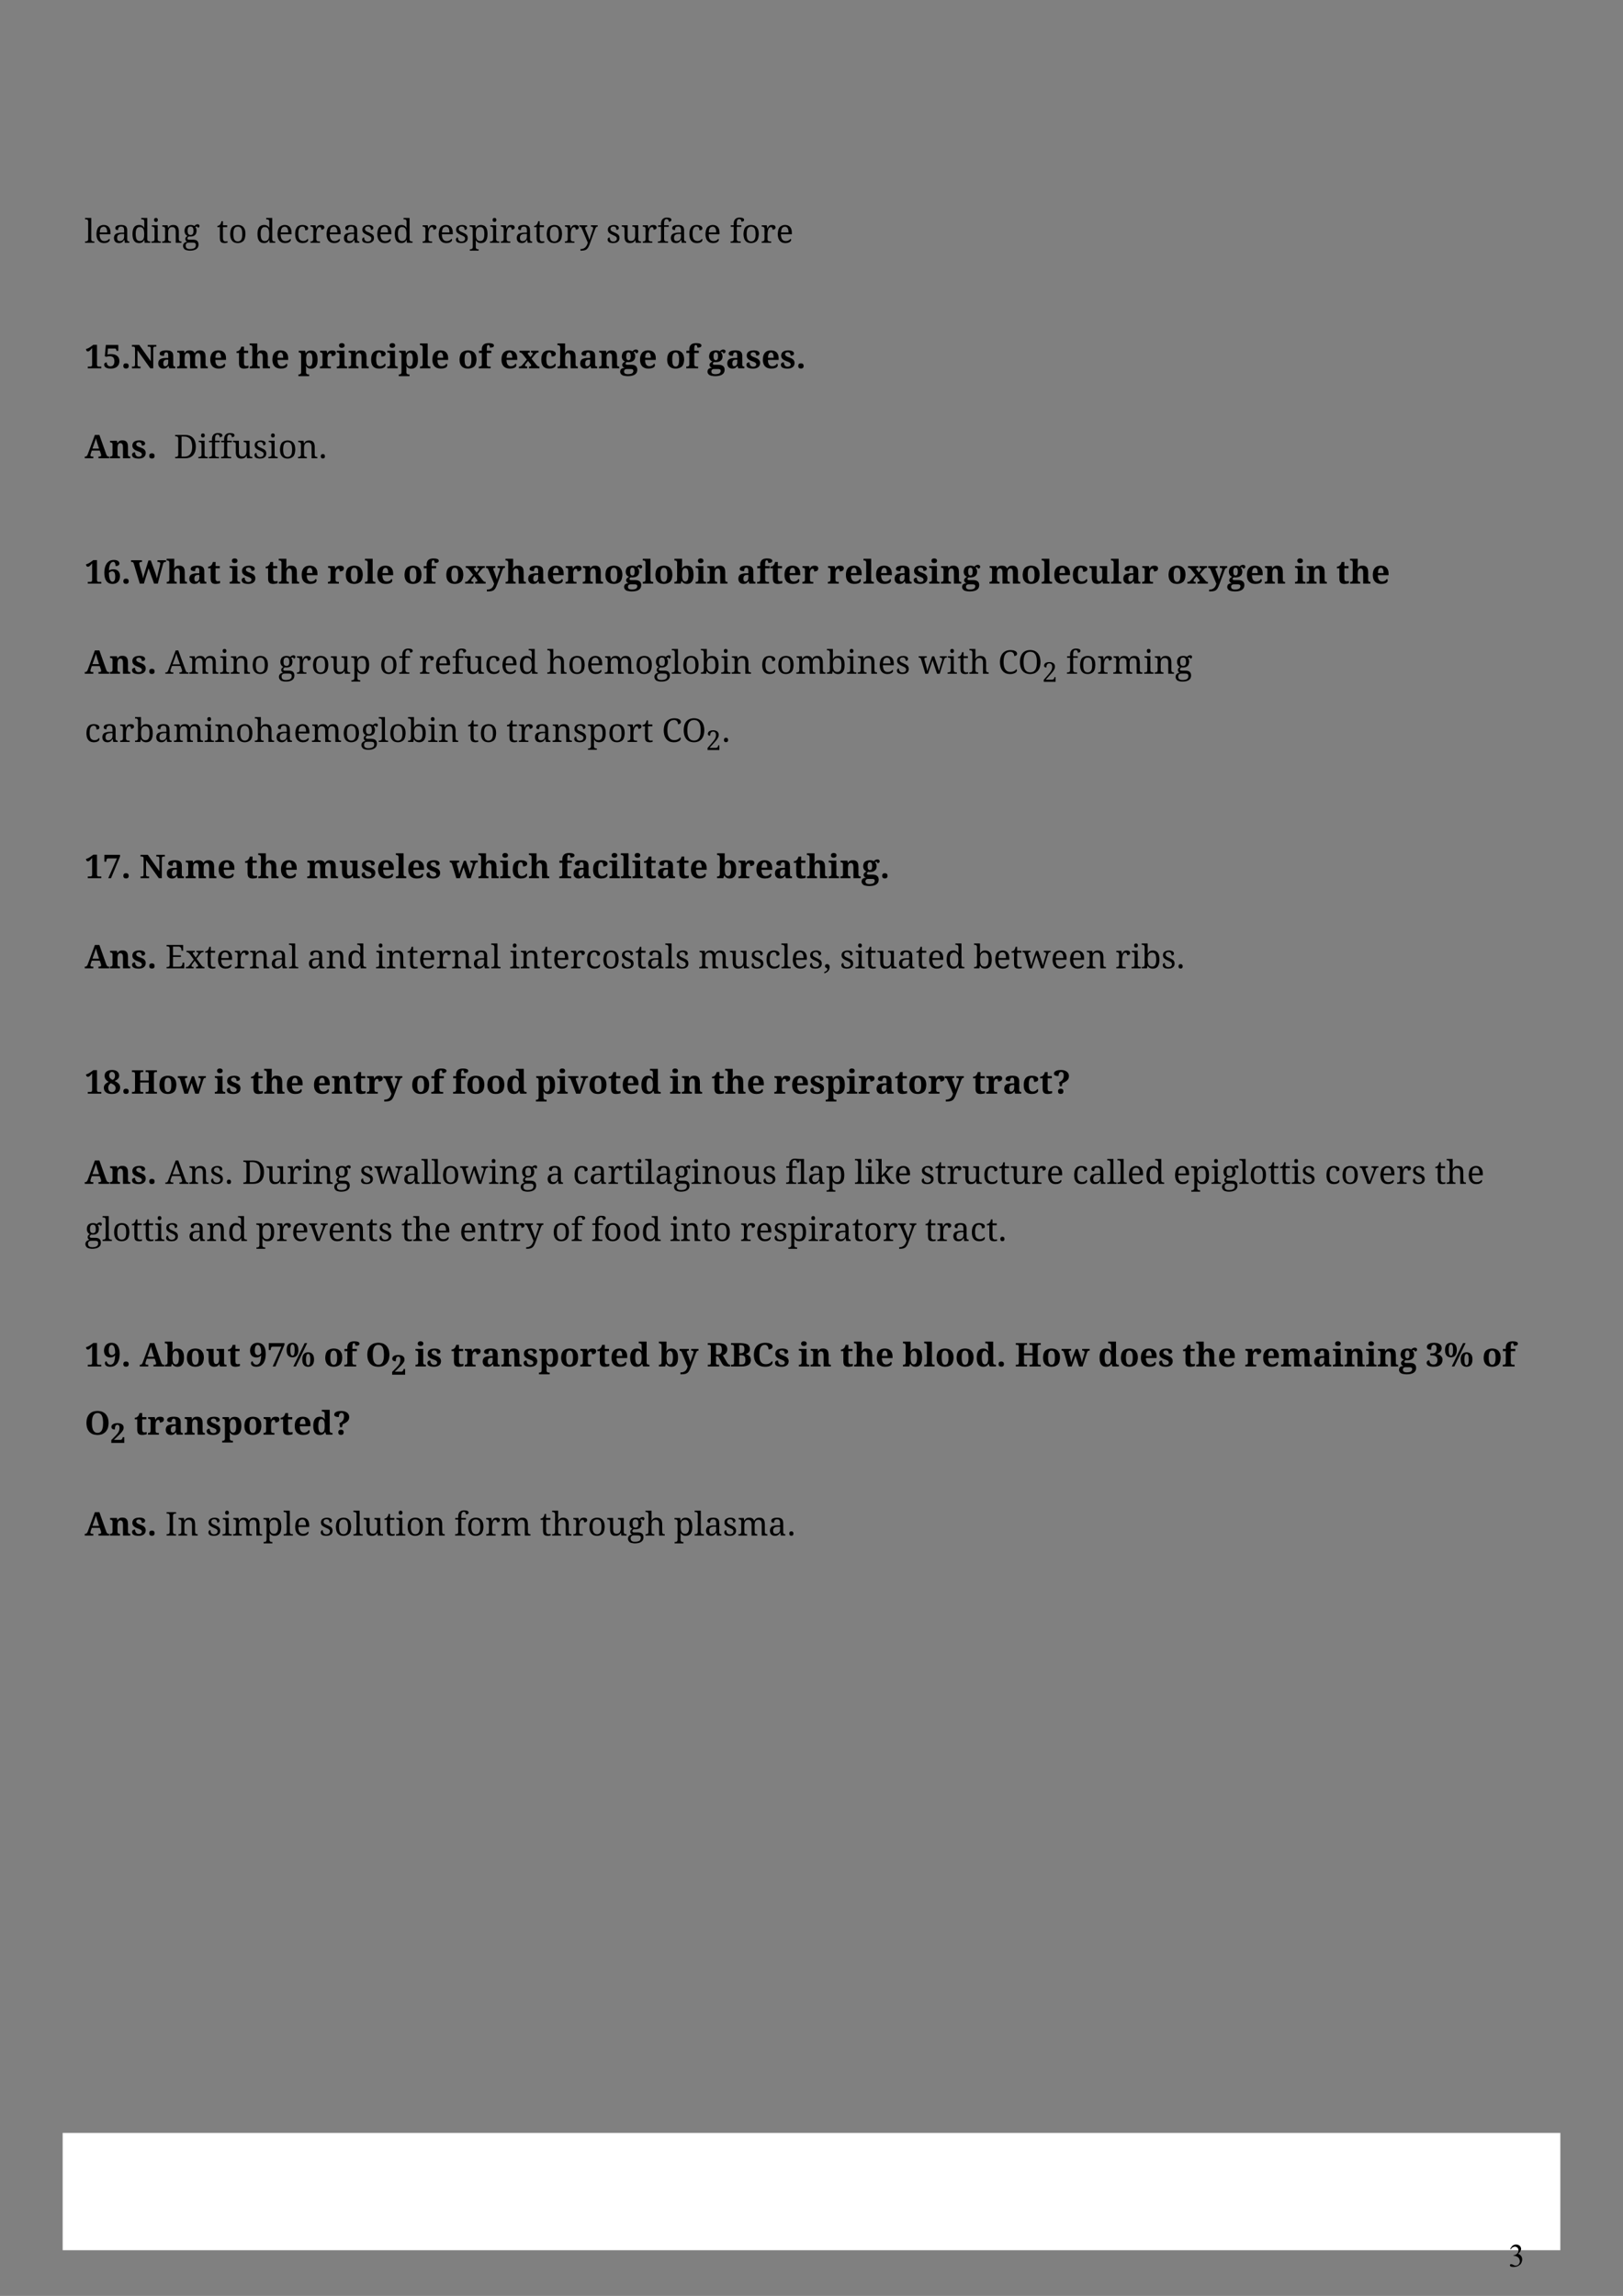 <?xml version="1.0" encoding="UTF-8" standalone="no"?>
<!DOCTYPE svg PUBLIC "-//W3C//DTD SVG 1.1//EN"
"http://www.w3.org/Graphics/SVG/1.1/DTD/svg11.dtd">
<svg viewBox="0 0 909 1286" version="1.1" xmlns="http://www.w3.org/2000/svg" xmlns:xlink="http://www.w3.org/1999/xlink">
<rect x="0" y="0" width="909" height="1286" fill="#808080" stroke="none"/>
<defs>
<style type="text/css"><![CDATA[
.g0_246{
fill: #FFFFFF;
}
]]></style>
</defs>
<path d="M35.1,1194.7H873.9v65.7H35.1v-65.7Z" class="g0_246" />
<g fill="#000000" >
<use xlink:href="#f0_i" transform="matrix(12,0,0,12,47.4,136)" />
<use xlink:href="#f0_5" transform="matrix(12,0,0,12,53,136)" />
<use xlink:href="#f0_g" transform="matrix(12,0,0,12,62.9,136)" />
<use xlink:href="#f0_e" transform="matrix(12,0,0,12,73.2,136)" />
<use xlink:href="#f0_c" transform="matrix(12,0,0,12,84.4,136)" />
<use xlink:href="#f0_a" transform="matrix(12,0,0,12,90.3,136)" />
<use xlink:href="#f0_j" transform="matrix(12,0,0,12,102.1,136)" />
<use xlink:href="#f0_b" transform="matrix(12,0,0,12,121.4,136)" />
<use xlink:href="#f0_9" transform="matrix(12,0,0,12,127.9,136)" />
<use xlink:href="#f0_e" transform="matrix(12,0,0,12,143.2,136)" />
<use xlink:href="#f0_5" transform="matrix(12,0,0,12,154.4,136)" />
<use xlink:href="#f0_8" transform="matrix(12,0,0,12,164.3,136)" />
<use xlink:href="#f0_4" transform="matrix(12,0,0,12,173.3,136)" />
<use xlink:href="#f0_5" transform="matrix(12,0,0,12,181.9,136)" />
<use xlink:href="#f0_g" transform="matrix(12,0,0,12,191.7,136)" />
<use xlink:href="#f0_6" transform="matrix(12,0,0,12,202,136)" />
<use xlink:href="#f0_5" transform="matrix(12,0,0,12,210.3,136)" />
<use xlink:href="#f0_e" transform="matrix(12,0,0,12,220.1,136)" />
<use xlink:href="#f0_4" transform="matrix(12,0,0,12,236.1,136)" />
<use xlink:href="#f0_5" transform="matrix(12,0,0,12,244.7,136)" />
<use xlink:href="#f0_6" transform="matrix(12,0,0,12,254.5,136)" />
<use xlink:href="#f0_n" transform="matrix(12,0,0,12,262.8,136)" />
<use xlink:href="#f0_c" transform="matrix(12,0,0,12,274,136)" />
<use xlink:href="#f0_4" transform="matrix(12,0,0,12,279.9,136)" />
<use xlink:href="#f0_g" transform="matrix(12,0,0,12,288.5,136)" />
<use xlink:href="#f0_b" transform="matrix(12,0,0,12,298.8,136)" />
<use xlink:href="#f0_9" transform="matrix(12,0,0,12,305.2,136)" />
<use xlink:href="#f0_4" transform="matrix(12,0,0,12,315.8,136)" />
<use xlink:href="#f0_f" transform="matrix(12,0,0,12,324.4,136)" />
<use xlink:href="#f0_6" transform="matrix(12,0,0,12,339.5,136)" />
<use xlink:href="#f0_7" transform="matrix(12,0,0,12,347.8,136)" />
<use xlink:href="#f0_4" transform="matrix(12,0,0,12,359.4,136)" />
<use xlink:href="#f0_m" transform="matrix(12,0,0,12,368,136)" />
<use xlink:href="#f0_g" transform="matrix(12,0,0,12,374.8,136)" />
<use xlink:href="#f0_8" transform="matrix(12,0,0,12,385.1,136)" />
<use xlink:href="#f0_5" transform="matrix(12,0,0,12,394.1,136)" />
<use xlink:href="#f0_m" transform="matrix(12,0,0,12,408.7,136)" />
<use xlink:href="#f0_9" transform="matrix(12,0,0,12,415.4,136)" />
<use xlink:href="#f0_4" transform="matrix(12,0,0,12,426,136)" />
<use xlink:href="#f0_5" transform="matrix(12,0,0,12,434.6,136)" />
<use xlink:href="#f1_p" transform="matrix(12,0,0,12,47.4,206.3)" />
<use xlink:href="#f1_1a" transform="matrix(12,0,0,12,57.6,206.3)" />
<use xlink:href="#f1_n" transform="matrix(12,0,0,12,67.8,206.3)" />
<use xlink:href="#f1_14" transform="matrix(12,0,0,12,73.4,206.3)" />
<use xlink:href="#f1_3" transform="matrix(12,0,0,12,87.8,206.3)" />
<use xlink:href="#f1_f" transform="matrix(12,0,0,12,98.8,206.3)" />
<use xlink:href="#f1_5" transform="matrix(12,0,0,12,116.9,206.3)" />
<use xlink:href="#f1_4" transform="matrix(12,0,0,12,132.1,206.3)" />
<use xlink:href="#f1_x" transform="matrix(12,0,0,12,139.5,206.3)" />
<use xlink:href="#f1_5" transform="matrix(12,0,0,12,151.7,206.3)" />
<use xlink:href="#f1_v" transform="matrix(12,0,0,12,166.9,206.3)" />
<use xlink:href="#f1_6" transform="matrix(12,0,0,12,178.8,206.3)" />
<use xlink:href="#f1_7" transform="matrix(12,0,0,12,188.3,206.3)" />
<use xlink:href="#f1_d" transform="matrix(12,0,0,12,194.8,206.3)" />
<use xlink:href="#f1_o" transform="matrix(12,0,0,12,207,206.3)" />
<use xlink:href="#f1_7" transform="matrix(12,0,0,12,216.6,206.3)" />
<use xlink:href="#f1_v" transform="matrix(12,0,0,12,223.1,206.3)" />
<use xlink:href="#f1_8" transform="matrix(12,0,0,12,234.9,206.3)" />
<use xlink:href="#f1_5" transform="matrix(12,0,0,12,241.3,206.3)" />
<use xlink:href="#f1_b" transform="matrix(12,0,0,12,256.5,206.3)" />
<use xlink:href="#f1_e" transform="matrix(12,0,0,12,267.8,206.3)" />
<use xlink:href="#f1_5" transform="matrix(12,0,0,12,280,206.3)" />
<use xlink:href="#f1_z" transform="matrix(12,0,0,12,290.4,206.3)" />
<use xlink:href="#f1_o" transform="matrix(12,0,0,12,302.3,206.3)" />
<use xlink:href="#f1_x" transform="matrix(12,0,0,12,311.9,206.3)" />
<use xlink:href="#f1_3" transform="matrix(12,0,0,12,324.1,206.3)" />
<use xlink:href="#f1_d" transform="matrix(12,0,0,12,335.1,206.3)" />
<use xlink:href="#f1_l" transform="matrix(12,0,0,12,347.3,206.3)" />
<use xlink:href="#f1_5" transform="matrix(12,0,0,12,357.6,206.3)" />
<use xlink:href="#f1_b" transform="matrix(12,0,0,12,372.8,206.3)" />
<use xlink:href="#f1_e" transform="matrix(12,0,0,12,384,206.3)" />
<use xlink:href="#f1_l" transform="matrix(12,0,0,12,396.2,206.3)" />
<use xlink:href="#f1_3" transform="matrix(12,0,0,12,406.5,206.3)" />
<use xlink:href="#f1_s" transform="matrix(12,0,0,12,417.5,206.3)" />
<use xlink:href="#f1_5" transform="matrix(12,0,0,12,426.4,206.3)" />
<use xlink:href="#f1_s" transform="matrix(12,0,0,12,436.8,206.3)" />
<use xlink:href="#f1_n" transform="matrix(12,0,0,12,445.8,206.3)" />
<use xlink:href="#f1_13" transform="matrix(12,0,0,12,47.4,256.7)" />
<use xlink:href="#f1_d" transform="matrix(12,0,0,12,61.2,256.7)" />
<use xlink:href="#f1_s" transform="matrix(12,0,0,12,73.4,256.7)" />
<use xlink:href="#f1_n" transform="matrix(12,0,0,12,82.3,256.7)" />
<use xlink:href="#f0_1g" transform="matrix(12,0,0,12,97.4,256.7)" />
<use xlink:href="#f0_c" transform="matrix(12,0,0,12,110.7,256.7)" />
<use xlink:href="#f0_m" transform="matrix(12,0,0,12,116.5,256.7)" />
<use xlink:href="#f0_m" transform="matrix(12,0,0,12,123.3,256.7)" />
<use xlink:href="#f0_7" transform="matrix(12,0,0,12,130.1,256.7)" />
<use xlink:href="#f0_6" transform="matrix(12,0,0,12,141.7,256.7)" />
<use xlink:href="#f0_c" transform="matrix(12,0,0,12,149.9,256.7)" />
<use xlink:href="#f0_9" transform="matrix(12,0,0,12,155.8,256.7)" />
<use xlink:href="#f0_a" transform="matrix(12,0,0,12,166.4,256.7)" />
<use xlink:href="#f0_r" transform="matrix(12,0,0,12,178.2,256.7)" />
<use xlink:href="#f1_p" transform="matrix(12,0,0,12,47.4,326.9)" />
<use xlink:href="#f1_1d" transform="matrix(12,0,0,12,57.6,326.9)" />
<use xlink:href="#f1_n" transform="matrix(12,0,0,12,67.8,326.9)" />
<use xlink:href="#f1_16" transform="matrix(12,0,0,12,73.4,326.9)" />
<use xlink:href="#f1_x" transform="matrix(12,0,0,12,93,326.9)" />
<use xlink:href="#f1_3" transform="matrix(12,0,0,12,105.2,326.9)" />
<use xlink:href="#f1_4" transform="matrix(12,0,0,12,116.2,326.9)" />
<use xlink:href="#f1_7" transform="matrix(12,0,0,12,128.3,326.9)" />
<use xlink:href="#f1_s" transform="matrix(12,0,0,12,134.8,326.9)" />
<use xlink:href="#f1_4" transform="matrix(12,0,0,12,148.4,326.9)" />
<use xlink:href="#f1_x" transform="matrix(12,0,0,12,155.8,326.9)" />
<use xlink:href="#f1_5" transform="matrix(12,0,0,12,168.1,326.9)" />
<use xlink:href="#f1_6" transform="matrix(12,0,0,12,183.3,326.9)" />
<use xlink:href="#f1_b" transform="matrix(12,0,0,12,192.8,326.9)" />
<use xlink:href="#f1_8" transform="matrix(12,0,0,12,204.1,326.9)" />
<use xlink:href="#f1_5" transform="matrix(12,0,0,12,210.5,326.9)" />
<use xlink:href="#f1_b" transform="matrix(12,0,0,12,225.7,326.9)" />
<use xlink:href="#f1_e" transform="matrix(12,0,0,12,236.9,326.9)" />
<use xlink:href="#f1_b" transform="matrix(12,0,0,12,249.1,326.9)" />
<use xlink:href="#f1_z" transform="matrix(12,0,0,12,260.3,326.9)" />
<use xlink:href="#f1_g" transform="matrix(12,0,0,12,272.2,326.9)" />
<use xlink:href="#f1_x" transform="matrix(12,0,0,12,282.8,326.9)" />
<use xlink:href="#f1_3" transform="matrix(12,0,0,12,295,326.9)" />
<use xlink:href="#f1_5" transform="matrix(12,0,0,12,306,326.9)" />
<use xlink:href="#f1_6" transform="matrix(12,0,0,12,316.4,326.9)" />
<use xlink:href="#f1_d" transform="matrix(12,0,0,12,326,326.9)" />
<use xlink:href="#f1_b" transform="matrix(12,0,0,12,338.2,326.9)" />
<use xlink:href="#f1_l" transform="matrix(12,0,0,12,349.5,326.9)" />
<use xlink:href="#f1_8" transform="matrix(12,0,0,12,359.7,326.9)" />
<use xlink:href="#f1_b" transform="matrix(12,0,0,12,366.2,326.9)" />
<use xlink:href="#f1_15" transform="matrix(12,0,0,12,377.4,326.9)" />
<use xlink:href="#f1_7" transform="matrix(12,0,0,12,389.3,326.9)" />
<use xlink:href="#f1_d" transform="matrix(12,0,0,12,395.7,326.9)" />
<use xlink:href="#f1_3" transform="matrix(12,0,0,12,412.7,326.9)" />
<use xlink:href="#f1_e" transform="matrix(12,0,0,12,423.7,326.9)" />
<use xlink:href="#f1_4" transform="matrix(12,0,0,12,431.1,326.9)" />
<use xlink:href="#f1_5" transform="matrix(12,0,0,12,438.5,326.9)" />
<use xlink:href="#f1_6" transform="matrix(12,0,0,12,449,326.9)" />
<use xlink:href="#f1_6" transform="matrix(12,0,0,12,463.3,326.9)" />
<use xlink:href="#f1_5" transform="matrix(12,0,0,12,472.9,326.9)" />
<use xlink:href="#f1_8" transform="matrix(12,0,0,12,483.3,326.9)" />
<use xlink:href="#f1_5" transform="matrix(12,0,0,12,489.8,326.9)" />
<use xlink:href="#f1_3" transform="matrix(12,0,0,12,500.2,326.9)" />
<use xlink:href="#f1_s" transform="matrix(12,0,0,12,511.2,326.9)" />
<use xlink:href="#f1_7" transform="matrix(12,0,0,12,520.1,326.9)" />
<use xlink:href="#f1_d" transform="matrix(12,0,0,12,526.6,326.9)" />
<use xlink:href="#f1_l" transform="matrix(12,0,0,12,538.8,326.9)" />
<use xlink:href="#f1_f" transform="matrix(12,0,0,12,553.8,326.9)" />
<use xlink:href="#f1_b" transform="matrix(12,0,0,12,571.9,326.9)" />
<use xlink:href="#f1_8" transform="matrix(12,0,0,12,583.1,326.9)" />
<use xlink:href="#f1_5" transform="matrix(12,0,0,12,589.6,326.9)" />
<use xlink:href="#f1_o" transform="matrix(12,0,0,12,600,326.9)" />
<use xlink:href="#f1_m" transform="matrix(12,0,0,12,609.7,326.9)" />
<use xlink:href="#f1_8" transform="matrix(12,0,0,12,621.9,326.9)" />
<use xlink:href="#f1_3" transform="matrix(12,0,0,12,628.3,326.9)" />
<use xlink:href="#f1_6" transform="matrix(12,0,0,12,639.3,326.9)" />
<use xlink:href="#f1_b" transform="matrix(12,0,0,12,653.6,326.9)" />
<use xlink:href="#f1_z" transform="matrix(12,0,0,12,664.8,326.9)" />
<use xlink:href="#f1_g" transform="matrix(12,0,0,12,676.7,326.9)" />
<use xlink:href="#f1_l" transform="matrix(12,0,0,12,687.3,326.9)" />
<use xlink:href="#f1_5" transform="matrix(12,0,0,12,697.5,326.9)" />
<use xlink:href="#f1_d" transform="matrix(12,0,0,12,708,326.9)" />
<use xlink:href="#f1_7" transform="matrix(12,0,0,12,725,326.9)" />
<use xlink:href="#f1_d" transform="matrix(12,0,0,12,731.4,326.9)" />
<use xlink:href="#f1_4" transform="matrix(12,0,0,12,748.4,326.9)" />
<use xlink:href="#f1_x" transform="matrix(12,0,0,12,755.8,326.9)" />
<use xlink:href="#f1_5" transform="matrix(12,0,0,12,768,326.9)" />
<use xlink:href="#f1_13" transform="matrix(12,0,0,12,47.4,377.4)" />
<use xlink:href="#f1_d" transform="matrix(12,0,0,12,61.2,377.4)" />
<use xlink:href="#f1_s" transform="matrix(12,0,0,12,73.4,377.4)" />
<use xlink:href="#f1_n" transform="matrix(12,0,0,12,82.3,377.4)" />
<use xlink:href="#f0_u" transform="matrix(12,0,0,12,92.6,377.4)" />
<use xlink:href="#f0_k" transform="matrix(12,0,0,12,105.5,377.4)" />
<use xlink:href="#f0_c" transform="matrix(12,0,0,12,122.8,377.4)" />
<use xlink:href="#f0_a" transform="matrix(12,0,0,12,128.7,377.4)" />
<use xlink:href="#f0_9" transform="matrix(12,0,0,12,140.5,377.4)" />
<use xlink:href="#f0_j" transform="matrix(12,0,0,12,155.8,377.4)" />
<use xlink:href="#f0_4" transform="matrix(12,0,0,12,165.7,377.4)" />
<use xlink:href="#f0_9" transform="matrix(12,0,0,12,174.3,377.4)" />
<use xlink:href="#f0_7" transform="matrix(12,0,0,12,184.9,377.4)" />
<use xlink:href="#f0_n" transform="matrix(12,0,0,12,196.5,377.4)" />
<use xlink:href="#f0_9" transform="matrix(12,0,0,12,212.5,377.4)" />
<use xlink:href="#f0_m" transform="matrix(12,0,0,12,223.1,377.4)" />
<use xlink:href="#f0_4" transform="matrix(12,0,0,12,234.6,377.4)" />
<use xlink:href="#f0_5" transform="matrix(12,0,0,12,243.2,377.4)" />
<use xlink:href="#f0_m" transform="matrix(12,0,0,12,253,377.4)" />
<use xlink:href="#f0_7" transform="matrix(12,0,0,12,259.8,377.4)" />
<use xlink:href="#f0_8" transform="matrix(12,0,0,12,271.4,377.4)" />
<use xlink:href="#f0_5" transform="matrix(12,0,0,12,280.4,377.4)" />
<use xlink:href="#f0_e" transform="matrix(12,0,0,12,290.2,377.4)" />
<use xlink:href="#f0_t" transform="matrix(12,0,0,12,306.2,377.4)" />
<use xlink:href="#f0_9" transform="matrix(12,0,0,12,317.9,377.4)" />
<use xlink:href="#f0_5" transform="matrix(12,0,0,12,328.4,377.4)" />
<use xlink:href="#f0_k" transform="matrix(12,0,0,12,338.2,377.4)" />
<use xlink:href="#f0_9" transform="matrix(12,0,0,12,355.5,377.4)" />
<use xlink:href="#f0_j" transform="matrix(12,0,0,12,366.1,377.4)" />
<use xlink:href="#f0_i" transform="matrix(12,0,0,12,376,377.4)" />
<use xlink:href="#f0_9" transform="matrix(12,0,0,12,381.7,377.4)" />
<use xlink:href="#f0_d" transform="matrix(12,0,0,12,392.2,377.4)" />
<use xlink:href="#f0_c" transform="matrix(12,0,0,12,403.5,377.4)" />
<use xlink:href="#f0_a" transform="matrix(12,0,0,12,409.3,377.4)" />
<use xlink:href="#f0_8" transform="matrix(12,0,0,12,425.9,377.4)" />
<use xlink:href="#f0_9" transform="matrix(12,0,0,12,434.9,377.4)" />
<use xlink:href="#f0_k" transform="matrix(12,0,0,12,445.5,377.4)" />
<use xlink:href="#f0_d" transform="matrix(12,0,0,12,462.8,377.4)" />
<use xlink:href="#f0_c" transform="matrix(12,0,0,12,474,377.4)" />
<use xlink:href="#f0_a" transform="matrix(12,0,0,12,479.9,377.4)" />
<use xlink:href="#f0_5" transform="matrix(12,0,0,12,491.7,377.4)" />
<use xlink:href="#f0_6" transform="matrix(12,0,0,12,501.5,377.4)" />
<use xlink:href="#f0_12" transform="matrix(12,0,0,12,514.5,377.4)" />
<use xlink:href="#f0_c" transform="matrix(12,0,0,12,530.3,377.4)" />
<use xlink:href="#f0_b" transform="matrix(12,0,0,12,536.2,377.4)" />
<use xlink:href="#f0_t" transform="matrix(12,0,0,12,542.6,377.4)" />
<use xlink:href="#f0_q" transform="matrix(12,0,0,12,559,377.4)" />
<use xlink:href="#f0_o" transform="matrix(12,0,0,12,570.2,377.4)" />
<use xlink:href="#f0_p" transform="matrix(10,0,0,10,583.8,381.9)" />
<use xlink:href="#f0_m" transform="matrix(12,0,0,12,597.1,377.4)" />
<use xlink:href="#f0_9" transform="matrix(12,0,0,12,603.9,377.4)" />
<use xlink:href="#f0_4" transform="matrix(12,0,0,12,614.4,377.4)" />
<use xlink:href="#f0_k" transform="matrix(12,0,0,12,623,377.4)" />
<use xlink:href="#f0_c" transform="matrix(12,0,0,12,640.4,377.4)" />
<use xlink:href="#f0_a" transform="matrix(12,0,0,12,646.2,377.4)" />
<use xlink:href="#f0_j" transform="matrix(12,0,0,12,658,377.4)" />
<use xlink:href="#f0_8" transform="matrix(12,0,0,12,47.4,415.6)" />
<use xlink:href="#f0_g" transform="matrix(12,0,0,12,56.4,415.6)" />
<use xlink:href="#f0_4" transform="matrix(12,0,0,12,66.7,415.6)" />
<use xlink:href="#f0_d" transform="matrix(12,0,0,12,75.3,415.6)" />
<use xlink:href="#f0_g" transform="matrix(12,0,0,12,86.6,415.6)" />
<use xlink:href="#f0_k" transform="matrix(12,0,0,12,96.9,415.6)" />
<use xlink:href="#f0_c" transform="matrix(12,0,0,12,114.2,415.6)" />
<use xlink:href="#f0_a" transform="matrix(12,0,0,12,120,415.6)" />
<use xlink:href="#f0_9" transform="matrix(12,0,0,12,131.8,415.6)" />
<use xlink:href="#f0_t" transform="matrix(12,0,0,12,142.4,415.6)" />
<use xlink:href="#f0_g" transform="matrix(12,0,0,12,154,415.6)" />
<use xlink:href="#f0_5" transform="matrix(12,0,0,12,164.4,415.6)" />
<use xlink:href="#f0_k" transform="matrix(12,0,0,12,174.2,415.6)" />
<use xlink:href="#f0_9" transform="matrix(12,0,0,12,191.5,415.6)" />
<use xlink:href="#f0_j" transform="matrix(12,0,0,12,202,415.6)" />
<use xlink:href="#f0_i" transform="matrix(12,0,0,12,211.9,415.6)" />
<use xlink:href="#f0_9" transform="matrix(12,0,0,12,217.6,415.6)" />
<use xlink:href="#f0_d" transform="matrix(12,0,0,12,228.2,415.6)" />
<use xlink:href="#f0_c" transform="matrix(12,0,0,12,239.4,415.6)" />
<use xlink:href="#f0_a" transform="matrix(12,0,0,12,245.3,415.6)" />
<use xlink:href="#f0_b" transform="matrix(12,0,0,12,261.8,415.6)" />
<use xlink:href="#f0_9" transform="matrix(12,0,0,12,268.3,415.6)" />
<use xlink:href="#f0_b" transform="matrix(12,0,0,12,283.6,415.6)" />
<use xlink:href="#f0_4" transform="matrix(12,0,0,12,290,415.6)" />
<use xlink:href="#f0_g" transform="matrix(12,0,0,12,298.7,415.6)" />
<use xlink:href="#f0_a" transform="matrix(12,0,0,12,309,415.6)" />
<use xlink:href="#f0_6" transform="matrix(12,0,0,12,320.8,415.6)" />
<use xlink:href="#f0_n" transform="matrix(12,0,0,12,329,415.6)" />
<use xlink:href="#f0_9" transform="matrix(12,0,0,12,340.3,415.6)" />
<use xlink:href="#f0_4" transform="matrix(12,0,0,12,350.9,415.6)" />
<use xlink:href="#f0_b" transform="matrix(12,0,0,12,359.5,415.6)" />
<use xlink:href="#f0_q" transform="matrix(12,0,0,12,370.7,415.6)" />
<use xlink:href="#f0_o" transform="matrix(12,0,0,12,381.9,415.6)" />
<use xlink:href="#f0_p" transform="matrix(10,0,0,10,395.5,420.1)" />
<use xlink:href="#f0_r" transform="matrix(12,0,0,12,404,415.6)" />
<use xlink:href="#f1_p" transform="matrix(12,0,0,12,47.4,491.9)" />
<use xlink:href="#f1_y" transform="matrix(12,0,0,12,57.6,491.9)" />
<use xlink:href="#f1_n" transform="matrix(12,0,0,12,67.8,491.9)" />
<use xlink:href="#f1_14" transform="matrix(12,0,0,12,78.2,491.9)" />
<use xlink:href="#f1_3" transform="matrix(12,0,0,12,92.6,491.9)" />
<use xlink:href="#f1_f" transform="matrix(12,0,0,12,103.6,491.9)" />
<use xlink:href="#f1_5" transform="matrix(12,0,0,12,121.6,491.9)" />
<use xlink:href="#f1_4" transform="matrix(12,0,0,12,136.9,491.9)" />
<use xlink:href="#f1_x" transform="matrix(12,0,0,12,144.3,491.9)" />
<use xlink:href="#f1_5" transform="matrix(12,0,0,12,156.5,491.9)" />
<use xlink:href="#f1_f" transform="matrix(12,0,0,12,171.7,491.9)" />
<use xlink:href="#f1_m" transform="matrix(12,0,0,12,189.8,491.9)" />
<use xlink:href="#f1_s" transform="matrix(12,0,0,12,202,491.9)" />
<use xlink:href="#f1_5" transform="matrix(12,0,0,12,210.9,491.9)" />
<use xlink:href="#f1_8" transform="matrix(12,0,0,12,221.4,491.9)" />
<use xlink:href="#f1_5" transform="matrix(12,0,0,12,227.8,491.9)" />
<use xlink:href="#f1_s" transform="matrix(12,0,0,12,238.3,491.9)" />
<use xlink:href="#f1_c" transform="matrix(12,0,0,12,251.9,491.9)" />
<use xlink:href="#f1_x" transform="matrix(12,0,0,12,267.6,491.9)" />
<use xlink:href="#f1_7" transform="matrix(12,0,0,12,279.8,491.9)" />
<use xlink:href="#f1_o" transform="matrix(12,0,0,12,286.3,491.9)" />
<use xlink:href="#f1_x" transform="matrix(12,0,0,12,295.9,491.9)" />
<use xlink:href="#f1_e" transform="matrix(12,0,0,12,312.9,491.9)" />
<use xlink:href="#f1_3" transform="matrix(12,0,0,12,320.4,491.9)" />
<use xlink:href="#f1_o" transform="matrix(12,0,0,12,331.3,491.9)" />
<use xlink:href="#f1_7" transform="matrix(12,0,0,12,341,491.9)" />
<use xlink:href="#f1_8" transform="matrix(12,0,0,12,347.4,491.9)" />
<use xlink:href="#f1_7" transform="matrix(12,0,0,12,353.9,491.9)" />
<use xlink:href="#f1_4" transform="matrix(12,0,0,12,360.3,491.9)" />
<use xlink:href="#f1_3" transform="matrix(12,0,0,12,367.7,491.9)" />
<use xlink:href="#f1_4" transform="matrix(12,0,0,12,378.7,491.9)" />
<use xlink:href="#f1_5" transform="matrix(12,0,0,12,386.1,491.9)" />
<use xlink:href="#f1_15" transform="matrix(12,0,0,12,401.3,491.9)" />
<use xlink:href="#f1_6" transform="matrix(12,0,0,12,413.2,491.9)" />
<use xlink:href="#f1_5" transform="matrix(12,0,0,12,422.8,491.9)" />
<use xlink:href="#f1_3" transform="matrix(12,0,0,12,433.2,491.9)" />
<use xlink:href="#f1_4" transform="matrix(12,0,0,12,444.2,491.9)" />
<use xlink:href="#f1_x" transform="matrix(12,0,0,12,451.6,491.9)" />
<use xlink:href="#f1_7" transform="matrix(12,0,0,12,463.8,491.9)" />
<use xlink:href="#f1_d" transform="matrix(12,0,0,12,470.3,491.9)" />
<use xlink:href="#f1_l" transform="matrix(12,0,0,12,482.5,491.9)" />
<use xlink:href="#f1_n" transform="matrix(12,0,0,12,492.8,491.9)" />
<use xlink:href="#f1_13" transform="matrix(12,0,0,12,47.4,542.4)" />
<use xlink:href="#f1_d" transform="matrix(12,0,0,12,61.2,542.4)" />
<use xlink:href="#f1_s" transform="matrix(12,0,0,12,73.4,542.4)" />
<use xlink:href="#f1_n" transform="matrix(12,0,0,12,82.3,542.4)" />
<use xlink:href="#f0_1h" transform="matrix(12,0,0,12,92.6,542.4)" />
<use xlink:href="#f0_l" transform="matrix(12,0,0,12,104,542.4)" />
<use xlink:href="#f0_b" transform="matrix(12,0,0,12,114.6,542.4)" />
<use xlink:href="#f0_5" transform="matrix(12,0,0,12,121.1,542.4)" />
<use xlink:href="#f0_4" transform="matrix(12,0,0,12,130.9,542.4)" />
<use xlink:href="#f0_a" transform="matrix(12,0,0,12,139.5,542.4)" />
<use xlink:href="#f0_g" transform="matrix(12,0,0,12,151.3,542.4)" />
<use xlink:href="#f0_i" transform="matrix(12,0,0,12,161.6,542.4)" />
<use xlink:href="#f0_g" transform="matrix(12,0,0,12,172.1,542.4)" />
<use xlink:href="#f0_a" transform="matrix(12,0,0,12,182.4,542.4)" />
<use xlink:href="#f0_e" transform="matrix(12,0,0,12,194.2,542.4)" />
<use xlink:href="#f0_c" transform="matrix(12,0,0,12,210.2,542.4)" />
<use xlink:href="#f0_a" transform="matrix(12,0,0,12,216,542.4)" />
<use xlink:href="#f0_b" transform="matrix(12,0,0,12,227.9,542.4)" />
<use xlink:href="#f0_5" transform="matrix(12,0,0,12,234.3,542.4)" />
<use xlink:href="#f0_4" transform="matrix(12,0,0,12,244.1,542.4)" />
<use xlink:href="#f0_a" transform="matrix(12,0,0,12,252.7,542.4)" />
<use xlink:href="#f0_g" transform="matrix(12,0,0,12,264.5,542.4)" />
<use xlink:href="#f0_i" transform="matrix(12,0,0,12,274.9,542.4)" />
<use xlink:href="#f0_c" transform="matrix(12,0,0,12,285.3,542.4)" />
<use xlink:href="#f0_a" transform="matrix(12,0,0,12,291.1,542.4)" />
<use xlink:href="#f0_b" transform="matrix(12,0,0,12,303,542.4)" />
<use xlink:href="#f0_5" transform="matrix(12,0,0,12,309.4,542.4)" />
<use xlink:href="#f0_4" transform="matrix(12,0,0,12,319.2,542.4)" />
<use xlink:href="#f0_8" transform="matrix(12,0,0,12,327.8,542.4)" />
<use xlink:href="#f0_9" transform="matrix(12,0,0,12,336.9,542.4)" />
<use xlink:href="#f0_6" transform="matrix(12,0,0,12,347.4,542.4)" />
<use xlink:href="#f0_b" transform="matrix(12,0,0,12,355.7,542.4)" />
<use xlink:href="#f0_g" transform="matrix(12,0,0,12,362.1,542.4)" />
<use xlink:href="#f0_i" transform="matrix(12,0,0,12,372.4,542.4)" />
<use xlink:href="#f0_6" transform="matrix(12,0,0,12,378.1,542.4)" />
<use xlink:href="#f0_k" transform="matrix(12,0,0,12,391.1,542.4)" />
<use xlink:href="#f0_7" transform="matrix(12,0,0,12,408.4,542.4)" />
<use xlink:href="#f0_6" transform="matrix(12,0,0,12,420.1,542.4)" />
<use xlink:href="#f0_8" transform="matrix(12,0,0,12,428.3,542.4)" />
<use xlink:href="#f0_i" transform="matrix(12,0,0,12,437.4,542.4)" />
<use xlink:href="#f0_5" transform="matrix(12,0,0,12,443,542.4)" />
<use xlink:href="#f0_6" transform="matrix(12,0,0,12,452.8,542.4)" />
<use xlink:href="#f0_1i" transform="matrix(12,0,0,12,461.1,542.4)" />
<use xlink:href="#f0_6" transform="matrix(12,0,0,12,470.4,542.4)" />
<use xlink:href="#f0_c" transform="matrix(12,0,0,12,478.7,542.4)" />
<use xlink:href="#f0_b" transform="matrix(12,0,0,12,484.5,542.4)" />
<use xlink:href="#f0_7" transform="matrix(12,0,0,12,491,542.4)" />
<use xlink:href="#f0_g" transform="matrix(12,0,0,12,502.6,542.4)" />
<use xlink:href="#f0_b" transform="matrix(12,0,0,12,512.9,542.4)" />
<use xlink:href="#f0_5" transform="matrix(12,0,0,12,519.4,542.4)" />
<use xlink:href="#f0_e" transform="matrix(12,0,0,12,529.2,542.4)" />
<use xlink:href="#f0_d" transform="matrix(12,0,0,12,545.2,542.4)" />
<use xlink:href="#f0_5" transform="matrix(12,0,0,12,556.4,542.4)" />
<use xlink:href="#f0_b" transform="matrix(12,0,0,12,566.2,542.4)" />
<use xlink:href="#f0_12" transform="matrix(12,0,0,12,572.7,542.4)" />
<use xlink:href="#f0_5" transform="matrix(12,0,0,12,588.5,542.4)" />
<use xlink:href="#f0_5" transform="matrix(12,0,0,12,598.3,542.4)" />
<use xlink:href="#f0_a" transform="matrix(12,0,0,12,608.1,542.4)" />
<use xlink:href="#f0_4" transform="matrix(12,0,0,12,624.6,542.4)" />
<use xlink:href="#f0_c" transform="matrix(12,0,0,12,633.3,542.4)" />
<use xlink:href="#f0_d" transform="matrix(12,0,0,12,639.1,542.4)" />
<use xlink:href="#f0_6" transform="matrix(12,0,0,12,650.4,542.4)" />
<use xlink:href="#f0_r" transform="matrix(12,0,0,12,658.6,542.4)" />
<use xlink:href="#f1_p" transform="matrix(12,0,0,12,47.4,612.6)" />
<use xlink:href="#f1_1e" transform="matrix(12,0,0,12,57.6,612.6)" />
<use xlink:href="#f1_n" transform="matrix(12,0,0,12,67.8,612.6)" />
<use xlink:href="#f1_1j" transform="matrix(12,0,0,12,73.4,612.6)" />
<use xlink:href="#f1_b" transform="matrix(12,0,0,12,88.4,612.6)" />
<use xlink:href="#f1_c" transform="matrix(12,0,0,12,99.6,612.6)" />
<use xlink:href="#f1_7" transform="matrix(12,0,0,12,120,612.6)" />
<use xlink:href="#f1_s" transform="matrix(12,0,0,12,126.5,612.6)" />
<use xlink:href="#f1_4" transform="matrix(12,0,0,12,140.2,612.6)" />
<use xlink:href="#f1_x" transform="matrix(12,0,0,12,147.6,612.6)" />
<use xlink:href="#f1_5" transform="matrix(12,0,0,12,159.8,612.6)" />
<use xlink:href="#f1_5" transform="matrix(12,0,0,12,175,612.6)" />
<use xlink:href="#f1_d" transform="matrix(12,0,0,12,185.5,612.6)" />
<use xlink:href="#f1_4" transform="matrix(12,0,0,12,197.7,612.6)" />
<use xlink:href="#f1_6" transform="matrix(12,0,0,12,205.1,612.6)" />
<use xlink:href="#f1_g" transform="matrix(12,0,0,12,214.7,612.6)" />
<use xlink:href="#f1_b" transform="matrix(12,0,0,12,230,612.6)" />
<use xlink:href="#f1_e" transform="matrix(12,0,0,12,241.2,612.6)" />
<use xlink:href="#f1_e" transform="matrix(12,0,0,12,253.4,612.6)" />
<use xlink:href="#f1_b" transform="matrix(12,0,0,12,260.9,612.6)" />
<use xlink:href="#f1_b" transform="matrix(12,0,0,12,272.1,612.6)" />
<use xlink:href="#f1_a" transform="matrix(12,0,0,12,283.3,612.6)" />
<use xlink:href="#f1_v" transform="matrix(12,0,0,12,299.9,612.6)" />
<use xlink:href="#f1_7" transform="matrix(12,0,0,12,311.8,612.6)" />
<use xlink:href="#f1_17" transform="matrix(12,0,0,12,318.2,612.6)" />
<use xlink:href="#f1_b" transform="matrix(12,0,0,12,329.3,612.6)" />
<use xlink:href="#f1_4" transform="matrix(12,0,0,12,340.5,612.6)" />
<use xlink:href="#f1_5" transform="matrix(12,0,0,12,347.9,612.6)" />
<use xlink:href="#f1_a" transform="matrix(12,0,0,12,358.4,612.6)" />
<use xlink:href="#f1_7" transform="matrix(12,0,0,12,375,612.6)" />
<use xlink:href="#f1_d" transform="matrix(12,0,0,12,381.5,612.6)" />
<use xlink:href="#f1_4" transform="matrix(12,0,0,12,398.4,612.6)" />
<use xlink:href="#f1_x" transform="matrix(12,0,0,12,405.8,612.6)" />
<use xlink:href="#f1_5" transform="matrix(12,0,0,12,418.1,612.6)" />
<use xlink:href="#f1_6" transform="matrix(12,0,0,12,433.3,612.6)" />
<use xlink:href="#f1_5" transform="matrix(12,0,0,12,442.8,612.6)" />
<use xlink:href="#f1_s" transform="matrix(12,0,0,12,453.3,612.6)" />
<use xlink:href="#f1_v" transform="matrix(12,0,0,12,462.2,612.6)" />
<use xlink:href="#f1_7" transform="matrix(12,0,0,12,474,612.6)" />
<use xlink:href="#f1_6" transform="matrix(12,0,0,12,480.5,612.6)" />
<use xlink:href="#f1_3" transform="matrix(12,0,0,12,490.1,612.6)" />
<use xlink:href="#f1_4" transform="matrix(12,0,0,12,501,612.6)" />
<use xlink:href="#f1_b" transform="matrix(12,0,0,12,508.4,612.6)" />
<use xlink:href="#f1_6" transform="matrix(12,0,0,12,519.7,612.6)" />
<use xlink:href="#f1_g" transform="matrix(12,0,0,12,529.2,612.6)" />
<use xlink:href="#f1_4" transform="matrix(12,0,0,12,544.6,612.6)" />
<use xlink:href="#f1_6" transform="matrix(12,0,0,12,552,612.6)" />
<use xlink:href="#f1_3" transform="matrix(12,0,0,12,561.6,612.6)" />
<use xlink:href="#f1_o" transform="matrix(12,0,0,12,572.5,612.6)" />
<use xlink:href="#f1_4" transform="matrix(12,0,0,12,582.2,612.6)" />
<use xlink:href="#f1_18" transform="matrix(12,0,0,12,589.6,612.6)" />
<use xlink:href="#f1_13" transform="matrix(12,0,0,12,47.4,663.1)" />
<use xlink:href="#f1_d" transform="matrix(12,0,0,12,61.2,663.1)" />
<use xlink:href="#f1_s" transform="matrix(12,0,0,12,73.4,663.1)" />
<use xlink:href="#f1_n" transform="matrix(12,0,0,12,82.3,663.1)" />
<use xlink:href="#f0_u" transform="matrix(12,0,0,12,92.6,663.1)" />
<use xlink:href="#f0_a" transform="matrix(12,0,0,12,105.5,663.1)" />
<use xlink:href="#f0_6" transform="matrix(12,0,0,12,117.4,663.1)" />
<use xlink:href="#f0_r" transform="matrix(12,0,0,12,125.6,663.1)" />
<use xlink:href="#f0_1g" transform="matrix(12,0,0,12,135.6,663.1)" />
<use xlink:href="#f0_7" transform="matrix(12,0,0,12,148.9,663.1)" />
<use xlink:href="#f0_4" transform="matrix(12,0,0,12,160.5,663.1)" />
<use xlink:href="#f0_c" transform="matrix(12,0,0,12,169.2,663.1)" />
<use xlink:href="#f0_a" transform="matrix(12,0,0,12,175,663.1)" />
<use xlink:href="#f0_j" transform="matrix(12,0,0,12,186.8,663.1)" />
<use xlink:href="#f0_6" transform="matrix(12,0,0,12,201.4,663.1)" />
<use xlink:href="#f0_12" transform="matrix(12,0,0,12,209.7,663.1)" />
<use xlink:href="#f0_g" transform="matrix(12,0,0,12,225.5,663.1)" />
<use xlink:href="#f0_i" transform="matrix(12,0,0,12,235.8,663.1)" />
<use xlink:href="#f0_i" transform="matrix(12,0,0,12,241.5,663.1)" />
<use xlink:href="#f0_9" transform="matrix(12,0,0,12,247.1,663.1)" />
<use xlink:href="#f0_12" transform="matrix(12,0,0,12,257.7,663.1)" />
<use xlink:href="#f0_c" transform="matrix(12,0,0,12,273.5,663.1)" />
<use xlink:href="#f0_a" transform="matrix(12,0,0,12,279.3,663.1)" />
<use xlink:href="#f0_j" transform="matrix(12,0,0,12,291.2,663.1)" />
<use xlink:href="#f0_g" transform="matrix(12,0,0,12,305.8,663.1)" />
<use xlink:href="#f0_8" transform="matrix(12,0,0,12,320.8,663.1)" />
<use xlink:href="#f0_g" transform="matrix(12,0,0,12,329.9,663.1)" />
<use xlink:href="#f0_4" transform="matrix(12,0,0,12,340.2,663.1)" />
<use xlink:href="#f0_b" transform="matrix(12,0,0,12,348.8,663.1)" />
<use xlink:href="#f0_c" transform="matrix(12,0,0,12,355.2,663.1)" />
<use xlink:href="#f0_i" transform="matrix(12,0,0,12,361.1,663.1)" />
<use xlink:href="#f0_g" transform="matrix(12,0,0,12,366.8,663.1)" />
<use xlink:href="#f0_j" transform="matrix(12,0,0,12,377.1,663.1)" />
<use xlink:href="#f0_c" transform="matrix(12,0,0,12,386.9,663.1)" />
<use xlink:href="#f0_a" transform="matrix(12,0,0,12,392.8,663.1)" />
<use xlink:href="#f0_9" transform="matrix(12,0,0,12,404.6,663.1)" />
<use xlink:href="#f0_7" transform="matrix(12,0,0,12,415.2,663.1)" />
<use xlink:href="#f0_6" transform="matrix(12,0,0,12,426.8,663.1)" />
<use xlink:href="#f0_m" transform="matrix(12,0,0,12,439.8,663.1)" />
<use xlink:href="#f0_i" transform="matrix(12,0,0,12,446.6,663.1)" />
<use xlink:href="#f0_g" transform="matrix(12,0,0,12,452.2,663.1)" />
<use xlink:href="#f0_n" transform="matrix(12,0,0,12,462.6,663.1)" />
<use xlink:href="#f0_i" transform="matrix(12,0,0,12,478.6,663.1)" />
<use xlink:href="#f0_c" transform="matrix(12,0,0,12,484.2,663.1)" />
<use xlink:href="#f0_1f" transform="matrix(12,0,0,12,490.1,663.1)" />
<use xlink:href="#f0_5" transform="matrix(12,0,0,12,500.8,663.1)" />
<use xlink:href="#f0_6" transform="matrix(12,0,0,12,515.4,663.1)" />
<use xlink:href="#f0_b" transform="matrix(12,0,0,12,523.6,663.1)" />
<use xlink:href="#f0_4" transform="matrix(12,0,0,12,530.1,663.1)" />
<use xlink:href="#f0_7" transform="matrix(12,0,0,12,538.7,663.1)" />
<use xlink:href="#f0_8" transform="matrix(12,0,0,12,550.3,663.1)" />
<use xlink:href="#f0_b" transform="matrix(12,0,0,12,559.3,663.1)" />
<use xlink:href="#f0_7" transform="matrix(12,0,0,12,565.8,663.1)" />
<use xlink:href="#f0_4" transform="matrix(12,0,0,12,577.4,663.1)" />
<use xlink:href="#f0_5" transform="matrix(12,0,0,12,586,663.1)" />
<use xlink:href="#f0_8" transform="matrix(12,0,0,12,600.6,663.1)" />
<use xlink:href="#f0_g" transform="matrix(12,0,0,12,609.6,663.1)" />
<use xlink:href="#f0_i" transform="matrix(12,0,0,12,619.9,663.1)" />
<use xlink:href="#f0_i" transform="matrix(12,0,0,12,625.6,663.1)" />
<use xlink:href="#f0_5" transform="matrix(12,0,0,12,631.3,663.1)" />
<use xlink:href="#f0_e" transform="matrix(12,0,0,12,641.1,663.1)" />
<use xlink:href="#f0_5" transform="matrix(12,0,0,12,657.1,663.1)" />
<use xlink:href="#f0_n" transform="matrix(12,0,0,12,666.9,663.1)" />
<use xlink:href="#f0_c" transform="matrix(12,0,0,12,678.1,663.1)" />
<use xlink:href="#f0_j" transform="matrix(12,0,0,12,684,663.1)" />
<use xlink:href="#f0_i" transform="matrix(12,0,0,12,693.9,663.1)" />
<use xlink:href="#f0_9" transform="matrix(12,0,0,12,699.5,663.1)" />
<use xlink:href="#f0_b" transform="matrix(12,0,0,12,710.1,663.1)" />
<use xlink:href="#f0_b" transform="matrix(12,0,0,12,716.6,663.1)" />
<use xlink:href="#f0_c" transform="matrix(12,0,0,12,723,663.1)" />
<use xlink:href="#f0_6" transform="matrix(12,0,0,12,728.8,663.1)" />
<use xlink:href="#f0_8" transform="matrix(12,0,0,12,741.9,663.1)" />
<use xlink:href="#f0_9" transform="matrix(12,0,0,12,750.9,663.1)" />
<use xlink:href="#f0_h" transform="matrix(12,0,0,12,761.5,663.1)" />
<use xlink:href="#f0_5" transform="matrix(12,0,0,12,772.1,663.1)" />
<use xlink:href="#f0_4" transform="matrix(12,0,0,12,781.9,663.1)" />
<use xlink:href="#f0_6" transform="matrix(12,0,0,12,790.5,663.1)" />
<use xlink:href="#f0_b" transform="matrix(12,0,0,12,803.5,663.1)" />
<use xlink:href="#f0_t" transform="matrix(12,0,0,12,809.9,663.1)" />
<use xlink:href="#f0_5" transform="matrix(12,0,0,12,821.6,663.1)" />
<use xlink:href="#f0_j" transform="matrix(12,0,0,12,47.4,695.1)" />
<use xlink:href="#f0_i" transform="matrix(12,0,0,12,57.2,695.1)" />
<use xlink:href="#f0_9" transform="matrix(12,0,0,12,62.9,695.1)" />
<use xlink:href="#f0_b" transform="matrix(12,0,0,12,73.5,695.1)" />
<use xlink:href="#f0_b" transform="matrix(12,0,0,12,79.9,695.1)" />
<use xlink:href="#f0_c" transform="matrix(12,0,0,12,86.4,695.1)" />
<use xlink:href="#f0_6" transform="matrix(12,0,0,12,92.2,695.1)" />
<use xlink:href="#f0_g" transform="matrix(12,0,0,12,105.2,695.1)" />
<use xlink:href="#f0_a" transform="matrix(12,0,0,12,115.5,695.1)" />
<use xlink:href="#f0_e" transform="matrix(12,0,0,12,127.4,695.1)" />
<use xlink:href="#f0_n" transform="matrix(12,0,0,12,143.3,695.1)" />
<use xlink:href="#f0_4" transform="matrix(12,0,0,12,154.6,695.1)" />
<use xlink:href="#f0_5" transform="matrix(12,0,0,12,163.2,695.1)" />
<use xlink:href="#f0_h" transform="matrix(12,0,0,12,173,695.1)" />
<use xlink:href="#f0_5" transform="matrix(12,0,0,12,183.6,695.1)" />
<use xlink:href="#f0_a" transform="matrix(12,0,0,12,193.4,695.1)" />
<use xlink:href="#f0_b" transform="matrix(12,0,0,12,205.2,695.1)" />
<use xlink:href="#f0_6" transform="matrix(12,0,0,12,211.7,695.1)" />
<use xlink:href="#f0_b" transform="matrix(12,0,0,12,224.7,695.1)" />
<use xlink:href="#f0_t" transform="matrix(12,0,0,12,231.1,695.1)" />
<use xlink:href="#f0_5" transform="matrix(12,0,0,12,242.8,695.1)" />
<use xlink:href="#f0_5" transform="matrix(12,0,0,12,257.3,695.1)" />
<use xlink:href="#f0_a" transform="matrix(12,0,0,12,267.1,695.1)" />
<use xlink:href="#f0_b" transform="matrix(12,0,0,12,279,695.1)" />
<use xlink:href="#f0_4" transform="matrix(12,0,0,12,285.4,695.1)" />
<use xlink:href="#f0_f" transform="matrix(12,0,0,12,294,695.1)" />
<use xlink:href="#f0_9" transform="matrix(12,0,0,12,309.1,695.1)" />
<use xlink:href="#f0_m" transform="matrix(12,0,0,12,319.7,695.1)" />
<use xlink:href="#f0_m" transform="matrix(12,0,0,12,331.2,695.1)" />
<use xlink:href="#f0_9" transform="matrix(12,0,0,12,337.9,695.1)" />
<use xlink:href="#f0_9" transform="matrix(12,0,0,12,348.5,695.1)" />
<use xlink:href="#f0_e" transform="matrix(12,0,0,12,359.1,695.1)" />
<use xlink:href="#f0_c" transform="matrix(12,0,0,12,375.1,695.1)" />
<use xlink:href="#f0_a" transform="matrix(12,0,0,12,380.9,695.1)" />
<use xlink:href="#f0_b" transform="matrix(12,0,0,12,392.8,695.1)" />
<use xlink:href="#f0_9" transform="matrix(12,0,0,12,399.2,695.1)" />
<use xlink:href="#f0_4" transform="matrix(12,0,0,12,414.5,695.1)" />
<use xlink:href="#f0_5" transform="matrix(12,0,0,12,423.1,695.1)" />
<use xlink:href="#f0_6" transform="matrix(12,0,0,12,433,695.1)" />
<use xlink:href="#f0_n" transform="matrix(12,0,0,12,441.2,695.1)" />
<use xlink:href="#f0_c" transform="matrix(12,0,0,12,452.5,695.1)" />
<use xlink:href="#f0_4" transform="matrix(12,0,0,12,458.3,695.1)" />
<use xlink:href="#f0_g" transform="matrix(12,0,0,12,466.9,695.1)" />
<use xlink:href="#f0_b" transform="matrix(12,0,0,12,477.2,695.1)" />
<use xlink:href="#f0_9" transform="matrix(12,0,0,12,483.7,695.1)" />
<use xlink:href="#f0_4" transform="matrix(12,0,0,12,494.3,695.1)" />
<use xlink:href="#f0_f" transform="matrix(12,0,0,12,502.9,695.1)" />
<use xlink:href="#f0_b" transform="matrix(12,0,0,12,518,695.1)" />
<use xlink:href="#f0_4" transform="matrix(12,0,0,12,524.4,695.1)" />
<use xlink:href="#f0_g" transform="matrix(12,0,0,12,533,695.1)" />
<use xlink:href="#f0_8" transform="matrix(12,0,0,12,543.3,695.1)" />
<use xlink:href="#f0_b" transform="matrix(12,0,0,12,552.4,695.1)" />
<use xlink:href="#f0_r" transform="matrix(12,0,0,12,558.8,695.1)" />
<use xlink:href="#f1_p" transform="matrix(12,0,0,12,47.4,765.4)" />
<use xlink:href="#f1_1h" transform="matrix(12,0,0,12,57.6,765.4)" />
<use xlink:href="#f1_n" transform="matrix(12,0,0,12,67.8,765.4)" />
<use xlink:href="#f1_13" transform="matrix(12,0,0,12,78.2,765.4)" />
<use xlink:href="#f1_15" transform="matrix(12,0,0,12,92,765.4)" />
<use xlink:href="#f1_b" transform="matrix(12,0,0,12,103.8,765.4)" />
<use xlink:href="#f1_m" transform="matrix(12,0,0,12,115.1,765.4)" />
<use xlink:href="#f1_4" transform="matrix(12,0,0,12,127.3,765.4)" />
<use xlink:href="#f1_1h" transform="matrix(12,0,0,12,139.4,765.4)" />
<use xlink:href="#f1_y" transform="matrix(12,0,0,12,149.7,765.4)" />
<use xlink:href="#f1_1k" transform="matrix(12,0,0,12,159.9,765.4)" />
<use xlink:href="#f1_b" transform="matrix(12,0,0,12,181.3,765.4)" />
<use xlink:href="#f1_e" transform="matrix(12,0,0,12,192.5,765.4)" />
<use xlink:href="#f1_1f" transform="matrix(12,0,0,12,204.7,765.4)" />
<use xlink:href="#f1_t" transform="matrix(10,0,0,10,219.1,770)" />
<use xlink:href="#f1_7" transform="matrix(12,0,0,12,232.4,765.4)" />
<use xlink:href="#f1_s" transform="matrix(12,0,0,12,238.8,765.4)" />
<use xlink:href="#f1_4" transform="matrix(12,0,0,12,252.5,765.4)" />
<use xlink:href="#f1_6" transform="matrix(12,0,0,12,259.9,765.4)" />
<use xlink:href="#f1_3" transform="matrix(12,0,0,12,269.5,765.4)" />
<use xlink:href="#f1_d" transform="matrix(12,0,0,12,280.4,765.4)" />
<use xlink:href="#f1_s" transform="matrix(12,0,0,12,292.7,765.4)" />
<use xlink:href="#f1_v" transform="matrix(12,0,0,12,301.6,765.4)" />
<use xlink:href="#f1_b" transform="matrix(12,0,0,12,313.4,765.4)" />
<use xlink:href="#f1_6" transform="matrix(12,0,0,12,324.6,765.4)" />
<use xlink:href="#f1_4" transform="matrix(12,0,0,12,334.2,765.4)" />
<use xlink:href="#f1_5" transform="matrix(12,0,0,12,341.6,765.4)" />
<use xlink:href="#f1_a" transform="matrix(12,0,0,12,352.1,765.4)" />
<use xlink:href="#f1_15" transform="matrix(12,0,0,12,368.7,765.4)" />
<use xlink:href="#f1_g" transform="matrix(12,0,0,12,380.6,765.4)" />
<use xlink:href="#f1_1b" transform="matrix(12,0,0,12,395.9,765.4)" />
<use xlink:href="#f1_i" transform="matrix(12,0,0,12,408.9,765.4)" />
<use xlink:href="#f1_h" transform="matrix(12,0,0,12,421.2,765.4)" />
<use xlink:href="#f1_s" transform="matrix(12,0,0,12,433.5,765.4)" />
<use xlink:href="#f1_7" transform="matrix(12,0,0,12,447.1,765.4)" />
<use xlink:href="#f1_d" transform="matrix(12,0,0,12,453.6,765.4)" />
<use xlink:href="#f1_4" transform="matrix(12,0,0,12,470.6,765.4)" />
<use xlink:href="#f1_x" transform="matrix(12,0,0,12,478,765.4)" />
<use xlink:href="#f1_5" transform="matrix(12,0,0,12,490.2,765.4)" />
<use xlink:href="#f1_15" transform="matrix(12,0,0,12,505.4,765.4)" />
<use xlink:href="#f1_8" transform="matrix(12,0,0,12,517.3,765.4)" />
<use xlink:href="#f1_b" transform="matrix(12,0,0,12,523.7,765.4)" />
<use xlink:href="#f1_b" transform="matrix(12,0,0,12,534.9,765.4)" />
<use xlink:href="#f1_a" transform="matrix(12,0,0,12,546.2,765.4)" />
<use xlink:href="#f1_n" transform="matrix(12,0,0,12,558,765.4)" />
<use xlink:href="#f1_1j" transform="matrix(12,0,0,12,568.4,765.4)" />
<use xlink:href="#f1_b" transform="matrix(12,0,0,12,583.3,765.4)" />
<use xlink:href="#f1_c" transform="matrix(12,0,0,12,594.6,765.4)" />
<use xlink:href="#f1_a" transform="matrix(12,0,0,12,615,765.4)" />
<use xlink:href="#f1_b" transform="matrix(12,0,0,12,626.9,765.4)" />
<use xlink:href="#f1_5" transform="matrix(12,0,0,12,638.1,765.4)" />
<use xlink:href="#f1_s" transform="matrix(12,0,0,12,648.6,765.4)" />
<use xlink:href="#f1_4" transform="matrix(12,0,0,12,662.2,765.4)" />
<use xlink:href="#f1_x" transform="matrix(12,0,0,12,669.6,765.4)" />
<use xlink:href="#f1_5" transform="matrix(12,0,0,12,681.9,765.4)" />
<use xlink:href="#f1_6" transform="matrix(12,0,0,12,697.1,765.4)" />
<use xlink:href="#f1_5" transform="matrix(12,0,0,12,706.6,765.4)" />
<use xlink:href="#f1_f" transform="matrix(12,0,0,12,717.1,765.4)" />
<use xlink:href="#f1_3" transform="matrix(12,0,0,12,735.2,765.4)" />
<use xlink:href="#f1_7" transform="matrix(12,0,0,12,746.2,765.4)" />
<use xlink:href="#f1_d" transform="matrix(12,0,0,12,752.6,765.4)" />
<use xlink:href="#f1_7" transform="matrix(12,0,0,12,764.8,765.4)" />
<use xlink:href="#f1_d" transform="matrix(12,0,0,12,771.3,765.4)" />
<use xlink:href="#f1_l" transform="matrix(12,0,0,12,783.5,765.4)" />
<use xlink:href="#f1_r" transform="matrix(12,0,0,12,798.5,765.4)" />
<use xlink:href="#f1_1k" transform="matrix(12,0,0,12,808.7,765.4)" />
<use xlink:href="#f1_b" transform="matrix(12,0,0,12,830.1,765.4)" />
<use xlink:href="#f1_e" transform="matrix(12,0,0,12,841.3,765.4)" />
<use xlink:href="#f1_1f" transform="matrix(12,0,0,12,47.4,803.6)" />
<use xlink:href="#f1_t" transform="matrix(10,0,0,10,61.8,808.2)" />
<use xlink:href="#f1_4" transform="matrix(12,0,0,12,75.1,803.6)" />
<use xlink:href="#f1_6" transform="matrix(12,0,0,12,82.5,803.6)" />
<use xlink:href="#f1_3" transform="matrix(12,0,0,12,92,803.6)" />
<use xlink:href="#f1_d" transform="matrix(12,0,0,12,103,803.6)" />
<use xlink:href="#f1_s" transform="matrix(12,0,0,12,115.2,803.6)" />
<use xlink:href="#f1_v" transform="matrix(12,0,0,12,124.2,803.6)" />
<use xlink:href="#f1_b" transform="matrix(12,0,0,12,136,803.6)" />
<use xlink:href="#f1_6" transform="matrix(12,0,0,12,147.2,803.6)" />
<use xlink:href="#f1_4" transform="matrix(12,0,0,12,156.8,803.6)" />
<use xlink:href="#f1_5" transform="matrix(12,0,0,12,164.2,803.6)" />
<use xlink:href="#f1_a" transform="matrix(12,0,0,12,174.6,803.6)" />
<use xlink:href="#f1_18" transform="matrix(12,0,0,12,186.5,803.6)" />
<use xlink:href="#f1_13" transform="matrix(12,0,0,12,47.4,860.1)" />
<use xlink:href="#f1_d" transform="matrix(12,0,0,12,61.2,860.1)" />
<use xlink:href="#f1_s" transform="matrix(12,0,0,12,73.4,860.1)" />
<use xlink:href="#f1_n" transform="matrix(12,0,0,12,82.3,860.1)" />
<use xlink:href="#f0_x" transform="matrix(12,0,0,12,92.6,860.1)" />
<use xlink:href="#f0_a" transform="matrix(12,0,0,12,99.4,860.1)" />
<use xlink:href="#f0_6" transform="matrix(12,0,0,12,115.9,860.1)" />
<use xlink:href="#f0_c" transform="matrix(12,0,0,12,124.2,860.1)" />
<use xlink:href="#f0_k" transform="matrix(12,0,0,12,130,860.1)" />
<use xlink:href="#f0_n" transform="matrix(12,0,0,12,147.3,860.1)" />
<use xlink:href="#f0_i" transform="matrix(12,0,0,12,158.6,860.1)" />
<use xlink:href="#f0_5" transform="matrix(12,0,0,12,164.3,860.1)" />
<use xlink:href="#f0_6" transform="matrix(12,0,0,12,178.8,860.1)" />
<use xlink:href="#f0_9" transform="matrix(12,0,0,12,187.1,860.1)" />
<use xlink:href="#f0_i" transform="matrix(12,0,0,12,197.7,860.1)" />
<use xlink:href="#f0_7" transform="matrix(12,0,0,12,203.3,860.1)" />
<use xlink:href="#f0_b" transform="matrix(12,0,0,12,215,860.1)" />
<use xlink:href="#f0_c" transform="matrix(12,0,0,12,221.4,860.1)" />
<use xlink:href="#f0_9" transform="matrix(12,0,0,12,227.3,860.1)" />
<use xlink:href="#f0_a" transform="matrix(12,0,0,12,237.8,860.1)" />
<use xlink:href="#f0_m" transform="matrix(12,0,0,12,254.4,860.1)" />
<use xlink:href="#f0_9" transform="matrix(12,0,0,12,261.2,860.1)" />
<use xlink:href="#f0_4" transform="matrix(12,0,0,12,271.7,860.1)" />
<use xlink:href="#f0_k" transform="matrix(12,0,0,12,280.3,860.1)" />
<use xlink:href="#f0_b" transform="matrix(12,0,0,12,302.4,860.1)" />
<use xlink:href="#f0_t" transform="matrix(12,0,0,12,308.9,860.1)" />
<use xlink:href="#f0_4" transform="matrix(12,0,0,12,320.5,860.1)" />
<use xlink:href="#f0_9" transform="matrix(12,0,0,12,329.1,860.1)" />
<use xlink:href="#f0_7" transform="matrix(12,0,0,12,339.7,860.1)" />
<use xlink:href="#f0_j" transform="matrix(12,0,0,12,351.3,860.1)" />
<use xlink:href="#f0_t" transform="matrix(12,0,0,12,361.2,860.1)" />
<use xlink:href="#f0_n" transform="matrix(12,0,0,12,377.5,860.1)" />
<use xlink:href="#f0_i" transform="matrix(12,0,0,12,388.8,860.1)" />
<use xlink:href="#f0_g" transform="matrix(12,0,0,12,394.5,860.1)" />
<use xlink:href="#f0_6" transform="matrix(12,0,0,12,404.8,860.1)" />
<use xlink:href="#f0_k" transform="matrix(12,0,0,12,413,860.1)" />
<use xlink:href="#f0_g" transform="matrix(12,0,0,12,430.3,860.1)" />
<use xlink:href="#f0_r" transform="matrix(12,0,0,12,440.6,860.1)" />
<use xlink:href="#f2_n" transform="matrix(12,0,0,12,844.9,1269.6)" />
</g>
<defs>
<path d="M20,0V64H40c0,0,25,0,49,4c0,0,22,3,39,16c0,0,17,11,27,32c0,0,10,21,10,58V993c0,0,0,33,-10,54c0,0,-11,21,-27,32c0,0,-18,11,-40,15c0,0,-24,3,-48,3H20v64H309V174c0,0,-1,-37,10,-58c0,0,9,-21,26,-32c0,0,17,-13,41,-16c0,0,22,-4,48,-4h20V0Z" 
id="f0_i"
transform="scale(0.001,-0.001)" />

<path d="M586,481c0,0,0,60,-9,111c0,0,-9,50,-29,85c0,0,-19,36,-51,56c0,0,-33,18,-79,19c0,0,-87,-1,-133,-69c0,0,-46,-69,-46,-202ZM439,-14c0,0,-83,0,-149,27c0,0,-66,28,-112,82c0,0,-46,53,-69,132c0,0,-25,77,-25,177c0,0,0,213,88,322c0,0,88,108,251,108c0,0,73,0,133,-23c0,0,58,-24,100,-69c0,0,41,-46,63,-114c0,0,21,-69,22,-159V399H233c0,0,0,-84,15,-143c0,0,15,-61,44,-99c0,0,28,-40,71,-57c0,0,40,-19,93,-19c1,0,2,0,4,0c0,0,38,0,73,9c0,0,33,9,62,24c0,0,26,14,48,34c0,0,21,18,35,40c0,0,10,-4,20,-19c0,0,9,-15,9,-33c0,0,0,-24,-16,-49c0,0,-17,-27,-50,-50C641,37,607,14,557,0c0,0,-50,-14,-118,-14Z" 
id="f0_5"
transform="scale(0.001,-0.001)" />

<path d="M348,79c0,0,46,0,85,15c0,0,36,14,64,42c0,0,25,27,40,66c0,0,14,39,14,87V412H454c0,0,-65,0,-109,-14c0,0,-44,-13,-70,-36c0,0,-27,-25,-39,-59c0,0,-12,-35,-11,-80c0,0,0,-73,30,-108c0,0,29,-36,93,-36ZM313,-14c0,0,-50,0,-94,14c0,0,-44,14,-75,45c0,0,-33,30,-50,77c0,0,-18,47,-18,109c0,0,0,123,87,182c0,0,85,59,261,60H551v93c0,0,0,42,-4,78c0,0,-5,34,-20,60c0,0,-15,26,-42,40c0,0,-28,14,-75,14c0,0,-44,0,-71,-12c0,0,-29,-13,-43,-35c0,0,-16,-23,-21,-53c0,0,-6,-31,-5,-66c0,0,-64,0,-96,21c0,0,-34,21,-34,75c0,0,0,39,22,67c0,0,21,28,60,45c0,0,36,17,87,26c0,0,49,7,107,8c0,0,69,0,122,-13c0,0,52,-15,87,-46c0,0,34,-31,53,-81c0,0,17,-52,17,-124V174c0,0,0,-33,5,-53c0,0,6,-22,17,-34c0,0,10,-12,30,-18c0,0,15,-5,38,-5c2,0,3,0,5,0h4V0H588L564,131H551c0,0,-24,-33,-46,-59c0,0,-22,-27,-49,-46C456,26,429,6,395,-3c0,0,-35,-11,-82,-11Z" 
id="f0_g"
transform="scale(0.001,-0.001)" />

<path d="M421,83c0,0,59,0,100,20c0,0,39,19,65,60c0,0,23,39,34,101c0,0,10,61,10,144c0,0,0,79,-10,141c0,0,-11,61,-34,103c0,0,-25,41,-65,63c0,0,-41,21,-101,21c0,0,-51,0,-86,-21c0,0,-36,-23,-58,-64c0,0,-24,-42,-34,-103c0,0,-10,-62,-10,-141c0,0,0,-163,44,-244c0,0,43,-80,145,-80ZM395,-14c-8,0,-78,1,-133,24c0,0,-59,24,-98,77c0,0,-39,52,-60,132c0,0,-20,79,-20,189c0,0,0,110,20,191c0,0,21,80,60,133c0,0,39,51,98,77c0,0,58,25,133,25c0,0,44,0,80,-10c0,0,36,-10,65,-27c0,0,28,-18,51,-43c0,0,21,-24,39,-54h4c0,0,0,36,0,70c0,0,0,27,0,57c0,0,0,27,0,41V993c0,0,-1,33,-10,54c0,0,-11,21,-29,32c0,0,-18,11,-41,15c0,0,-24,3,-49,3H492v64H773V168c0,0,0,-34,10,-54c0,0,10,-21,27,-32c0,0,17,-11,40,-14c0,0,22,-4,48,-4h13V0H652L636,137h-6c0,0,-18,-35,-39,-62c0,0,-23,-29,-51,-48C540,27,512,6,476,-3c0,0,-36,-11,-81,-11Z" 
id="f0_e"
transform="scale(0.001,-0.001)" />

<path d="M35,0V64H55c0,0,25,0,49,4c0,0,22,3,39,13c0,0,17,10,28,32c0,0,10,20,10,53V650c0,0,0,33,-10,55c0,0,-11,20,-28,31c0,0,-17,11,-39,15c0,0,-24,3,-49,4H51v64H324V174c0,0,0,-37,10,-58c0,0,10,-21,27,-32c0,0,16,-13,40,-16c0,0,22,-4,48,-4h20V0ZM249,972c-1,0,-2,0,-3,0c0,0,-1,0,-2,0c-5,0,-20,0,-32,5c0,0,-16,5,-28,16c0,0,-12,11,-18,29c0,0,-7,18,-7,45c0,0,0,27,7,45c0,0,6,17,18,29c0,0,12,11,28,15c0,0,15,5,34,5c0,0,18,0,34,-5c0,0,15,-4,27,-15c0,0,11,-12,19,-29c0,0,7,-18,7,-45c0,0,0,-27,-7,-45c0,0,-8,-18,-19,-29c0,0,-12,-11,-27,-16c0,0,-14,-5,-31,-5Z" 
id="f0_c"
transform="scale(0.001,-0.001)" />

<path d="M43,0V64H55c0,0,26,0,49,4c0,0,23,3,40,16c0,0,16,11,27,32c0,0,10,21,10,58V650c0,0,0,33,-10,55c0,0,-11,20,-28,31c0,0,-17,11,-39,15c0,0,-24,3,-49,4H51v64H298L318,695h7c0,0,23,42,51,70c0,0,25,27,56,43c0,0,29,14,63,21c0,0,32,5,69,5c0,0,60,-1,108,-17c0,0,47,-18,81,-54c0,0,32,-37,50,-93c0,0,17,-58,18,-135V174c0,0,0,-37,9,-58c0,0,7,-21,23,-32c0,0,16,-13,38,-16c0,0,21,-4,47,-4h5V0H677V527c0,0,0,50,-9,89c0,0,-10,39,-29,66c0,0,-20,26,-52,41c0,0,-33,13,-78,13c0,0,-53,0,-88,-20c0,0,-36,-20,-57,-54c0,0,-22,-35,-31,-79c0,0,-10,-45,-9,-94V166c0,0,0,-33,10,-53c0,0,10,-22,27,-32c0,0,16,-10,40,-13c0,0,22,-4,48,-4h5V0Z" 
id="f0_a"
transform="scale(0.001,-0.001)" />

<path d="M351,-291c2,0,3,0,5,0c0,0,1,0,2,0c12,0,84,1,134,15c0,0,52,13,84,38c0,0,31,23,44,58c0,0,12,34,13,74c0,0,0,35,-10,59c0,0,-11,22,-30,35c0,0,-20,12,-49,17c0,0,-29,5,-67,5H327c0,0,-33,0,-62,-5c0,0,-31,-5,-54,-20c0,0,-24,-17,-38,-44c0,0,-15,-29,-14,-74c0,0,0,-34,9,-63c0,0,9,-29,31,-50c0,0,23,-22,61,-33c0,0,35,-12,91,-12Zm34,658c0,0,1,0,1,0c0,0,37,0,64,11c0,0,24,11,42,35c0,0,15,22,23,59c0,0,7,35,7,86c0,0,0,103,-31,152c0,0,-31,49,-106,49c0,0,-74,0,-105,-50c0,0,-33,-50,-32,-153c0,0,0,-98,32,-143c0,0,32,-46,105,-46ZM353,-366c-8,0,-162,1,-239,59c0,0,-80,59,-79,164c0,0,0,45,16,78c0,0,15,34,42,58c0,0,26,22,61,38c0,0,34,14,72,21c0,0,-16,7,-31,18c0,0,-14,11,-26,27c0,0,-13,16,-20,36c0,0,-8,20,-7,45c0,0,0,45,24,79c0,0,23,32,76,64c0,0,-33,13,-58,37c0,0,-27,23,-44,54c0,0,-18,30,-27,65c0,0,-10,36,-9,74c0,0,0,66,18,119c0,0,18,51,53,89c0,0,36,36,90,56c0,0,53,18,126,19c0,0,28,-1,54,-4c0,0,26,-4,50,-11c0,0,22,-8,41,-16c0,0,18,-9,29,-19c0,0,12,12,27,27c0,0,14,14,33,27c0,0,19,12,41,20c0,0,21,7,47,8c0,0,23,-1,40,-6c0,0,17,-7,28,-17c0,0,11,-11,17,-25c0,0,5,-15,5,-31c0,0,0,-17,-4,-31c0,0,-6,-15,-15,-25c0,0,-10,-12,-25,-17c0,0,-15,-7,-36,-7c0,0,0,9,-2,18c0,0,-3,9,-8,17c0,0,-6,7,-16,13c0,0,-10,4,-25,4c0,0,-19,0,-35,-4c0,0,-16,-5,-31,-14c0,0,26,-33,44,-76c0,0,16,-44,16,-109c0,0,-1,-57,-17,-105c0,0,-17,-48,-51,-82c0,0,-35,-36,-86,-56c0,0,-52,-19,-121,-19H348c0,0,-11,0,-21,1c0,0,-10,1,-15,3c0,0,-15,-9,-29,-17c0,0,-13,-9,-23,-20c0,0,-11,-11,-16,-25c0,0,-6,-15,-6,-32c0,0,-1,-19,7,-29c0,0,7,-12,20,-18c0,0,12,-7,30,-8c0,0,17,-2,38,-2H506c0,0,68,-1,116,-17c0,0,48,-17,78,-47c0,0,30,-32,44,-73c0,0,14,-41,14,-90c0,0,-1,-67,-24,-119c0,0,-25,-53,-75,-89c0,0,-50,-38,-126,-58c0,0,-77,-20,-180,-20Z" 
id="f0_j"
transform="scale(0.001,-0.001)" />

<path d="M367,-14c0,0,-59,0,-100,13c0,0,-42,10,-69,38c0,0,-27,27,-39,73c0,0,-14,45,-14,112V732H29v61c0,0,28,0,61,11c0,0,32,11,58,37c0,0,26,28,43,68c0,0,15,38,28,98h70V819H489V732H289V217c0,0,-1,-78,32,-115c0,0,30,-36,83,-36c0,0,1,0,1,0c0,0,2,0,6,0c9,0,28,0,45,3c0,0,23,3,47,7V9C503,9,492,4,477,0c0,0,-15,-3,-33,-6c0,0,-20,-5,-39,-6c0,0,-20,-2,-38,-2Z" 
id="f0_b"
transform="scale(0.001,-0.001)" />

<path d="M442,64c0,0,56,0,97,23c0,0,38,22,64,66c0,0,24,43,36,108c0,0,9,65,10,150c0,0,0,85,-11,149c0,0,-11,64,-36,108c0,0,-25,42,-64,64c0,0,-41,21,-98,21c0,0,-58,0,-97,-21c0,0,-39,-22,-64,-64c0,0,-25,-44,-36,-108c0,0,-11,-64,-11,-149c0,0,0,-85,11,-150c0,0,11,-65,37,-108c0,0,24,-44,65,-66c0,0,38,-23,97,-23Zm-3,-78c0,0,-83,0,-149,25c0,0,-66,26,-111,79c0,0,-47,52,-70,134c0,0,-25,79,-25,187c0,0,0,213,91,319c0,0,90,103,268,104c0,0,82,0,149,-25c0,0,65,-26,111,-79c0,0,46,-53,71,-132c0,0,23,-80,23,-187c0,0,0,-216,-91,-321C706,90,614,-14,439,-14Z" 
id="f0_9"
transform="scale(0.001,-0.001)" />

<path d="M433,-14c0,0,-77,0,-141,23c0,0,-64,23,-110,74c0,0,-46,50,-72,130c0,0,-26,79,-26,192c0,0,0,122,26,205c0,0,26,82,72,132c0,0,46,49,108,71c0,0,61,21,134,21c0,0,47,0,96,-9c0,0,47,-10,85,-29c0,0,38,-19,62,-49c0,0,23,-30,24,-69c0,0,0,-54,-35,-74c0,0,-35,-22,-102,-22c0,0,0,35,-6,68c0,0,-6,32,-20,56c0,0,-15,24,-39,38c0,0,-26,14,-65,14c0,0,-44,0,-79,-16c0,0,-35,-18,-61,-57c0,0,-26,-40,-39,-108c0,0,-13,-69,-13,-170c0,0,-1,-164,54,-243c0,0,54,-80,177,-80h1c6,0,72,1,123,30c0,0,52,30,79,77c0,0,11,-10,19,-24c0,0,7,-15,7,-36c0,0,0,-27,-16,-52c0,0,-17,-26,-49,-47C627,32,594,10,546,0c0,0,-48,-14,-113,-14Z" 
id="f0_8"
transform="scale(0.001,-0.001)" />

<path d="M51,0V64h4c0,0,26,0,49,4c0,0,23,3,40,16c0,0,16,11,27,32c0,0,10,21,10,58V650c0,0,0,33,-10,55c0,0,-11,20,-28,31c0,0,-17,11,-39,15c0,0,-24,3,-49,4H51v64H286L315,668h7c0,0,14,34,31,65c0,0,15,29,39,53c0,0,22,22,56,35c0,0,33,12,84,13c0,0,83,0,124,-29c0,0,41,-30,41,-82c0,0,0,-24,-8,-44c0,0,-9,-20,-25,-34c0,0,-17,-15,-44,-23c0,0,-27,-8,-66,-8c0,0,0,63,-18,92c0,0,-18,27,-62,27c0,0,-29,0,-51,-15c0,0,-22,-18,-39,-43c0,0,-17,-27,-28,-61c0,0,-13,-35,-19,-70c0,0,-8,-37,-10,-73c0,0,-4,-35,-3,-64V166c0,0,0,-33,10,-53c0,0,10,-22,27,-32c0,0,16,-10,40,-13c0,0,22,-4,48,-4h43V0Z" 
id="f0_4"
transform="scale(0.001,-0.001)" />

<path d="M321,-14c0,0,-58,0,-104,11c0,0,-48,7,-80,29c0,0,-33,20,-50,51c0,0,-18,30,-18,70c0,0,0,30,10,51c0,0,10,20,25,33c0,0,14,11,31,17c0,0,16,4,30,4c0,0,0,-41,8,-75c0,0,8,-36,28,-61c0,0,18,-28,51,-42c0,0,31,-16,78,-16c0,0,41,0,72,11c0,0,31,9,53,28c0,0,21,18,32,44c0,0,11,25,11,56c0,0,0,28,-8,49c0,0,-9,20,-30,38c0,0,-21,17,-58,37c0,0,-37,18,-92,42c0,0,-59,26,-102,51c0,0,-45,23,-72,52c0,0,-29,28,-43,65c0,0,-15,35,-14,86c0,0,-1,52,21,92c0,0,20,40,58,68c0,0,38,26,91,41c0,0,52,15,118,15c0,0,54,0,96,-12c0,0,41,-11,70,-30c0,0,28,-19,43,-44c0,0,14,-27,14,-55c0,0,-1,-42,-28,-66c0,0,-29,-25,-80,-25c-1,0,-2,0,-2,0c0,0,0,76,-32,119c0,0,-32,42,-100,42c0,0,-39,0,-66,-9c0,0,-28,-9,-45,-25c0,0,-18,-17,-26,-39c0,0,-8,-22,-8,-49c0,0,0,-29,10,-50c0,0,10,-22,34,-39c0,0,22,-18,59,-35c0,0,36,-17,86,-38c0,0,60,-26,104,-50c0,0,43,-24,72,-54c0,0,27,-29,41,-65c0,0,13,-37,13,-84c0,0,-1,-60,-21,-105c0,0,-23,-45,-62,-74C539,46,499,14,445,0c0,0,-56,-14,-124,-14Z" 
id="f0_6"
transform="scale(0.001,-0.001)" />

<path d="M518,83c0,0,50,0,86,21c0,0,35,21,58,63c0,0,23,41,33,104c0,0,10,61,11,142c0,0,-1,80,-11,142c0,0,-10,60,-33,101c0,0,-23,40,-58,60c0,0,-38,20,-88,20c0,0,-60,0,-99,-19c0,0,-41,-20,-64,-61c0,0,-24,-40,-34,-101c0,0,-10,-62,-10,-144c0,0,0,-80,10,-141c0,0,10,-62,35,-103c0,0,23,-42,64,-63c0,0,39,-21,100,-21ZM28,-366v64H40c0,0,25,0,49,4c0,0,22,3,39,16c0,0,17,11,27,33c0,0,10,21,10,58V650c0,0,0,33,-10,55c0,0,-11,20,-27,31c0,0,-18,11,-40,15c0,0,-24,3,-48,4H20v64H287L303,681h6c0,0,16,34,39,63c0,0,21,28,50,49c0,0,27,19,64,31c0,0,36,9,80,10c0,0,75,0,134,-25c0,0,58,-26,98,-76c0,0,38,-53,60,-132c0,0,20,-80,20,-190c0,0,0,-111,-20,-191c0,0,-22,-80,-60,-133c0,0,-40,-53,-98,-77c0,0,-57,-24,-131,-24c-1,0,-2,0,-3,0h-2c-8,0,-46,1,-77,10c0,0,-37,8,-65,26c0,0,-29,18,-50,43c0,0,-23,24,-39,54h-3c0,0,0,-39,0,-73c0,0,0,-15,0,-30c0,0,0,-15,0,-28c0,0,0,-14,0,-24c0,0,0,-11,0,-17V-199c0,0,0,-33,10,-54c0,0,10,-21,28,-31c0,0,17,-11,41,-14c0,0,23,-4,49,-4h5v-64Z" 
id="f0_n"
transform="scale(0.001,-0.001)" />

<path d="M58,-366v72h1c8,0,79,1,133,23c0,0,55,24,97,64c0,0,39,40,68,95c0,0,26,55,45,118L119,674c0,0,-10,23,-20,39c0,0,-10,14,-21,25c0,0,-13,9,-29,13c0,0,-17,3,-39,4H6v64H373V755h-4c0,0,-47,0,-69,-18c0,0,-24,-18,-23,-56c0,0,-1,-13,3,-25c0,0,2,-14,9,-31L401,353c0,0,9,-27,22,-57c0,0,11,-31,22,-61c0,0,9,-31,18,-57c0,0,7,-28,11,-47h4c0,0,8,34,23,82c0,0,14,48,34,103L637,614c0,0,7,19,11,36c0,0,2,16,2,30c0,0,0,38,-24,57c0,0,-26,18,-76,18h-5v64H863V755h-4c0,0,-23,0,-38,-5c0,0,-18,-6,-30,-18c0,0,-13,-14,-24,-37c0,0,-11,-24,-25,-59L510,-5c0,0,-27,-74,-50,-130c0,0,-25,-56,-50,-95c0,0,-27,-41,-57,-67c0,0,-32,-26,-71,-41c0,0,-40,-17,-91,-22c0,0,-51,-6,-119,-6Z" 
id="f0_f"
transform="scale(0.001,-0.001)" />

<path d="M417,-14c0,0,-60,0,-107,16c0,0,-47,17,-79,54c0,0,-33,36,-49,93c0,0,-17,57,-17,135V650c0,0,0,33,-10,55c0,0,-11,20,-27,31c0,0,-18,11,-40,15c0,0,-24,3,-48,4H35v64H309V292c0,0,0,-51,8,-89c0,0,7,-40,26,-66c0,0,18,-27,49,-40c0,0,29,-14,74,-14c1,0,2,0,3,0c0,0,50,0,88,18c0,0,35,18,59,50c0,0,23,32,34,78c0,0,12,46,12,101V645c0,0,0,35,-10,58c0,0,-10,21,-27,33c0,0,-17,11,-39,15c0,0,-24,3,-50,4h-4v64H805V166c0,0,0,-33,10,-53c0,0,10,-22,27,-32c0,0,17,-10,41,-13c0,0,21,-4,47,-4h5V0H692L672,124h-7c0,0,-24,-44,-51,-70c0,0,-28,-28,-60,-42c0,0,-31,-15,-65,-20c0,0,-35,-6,-72,-6Z" 
id="f0_7"
transform="scale(0.001,-0.001)" />

<path d="M41,0V64H61c0,0,26,0,49,4c0,0,23,3,40,16c0,0,16,11,27,32c0,0,9,21,9,58V747H47v72H186v76c0,0,0,68,19,121c0,0,19,52,54,88c0,0,34,35,85,55c0,0,50,17,113,17c0,0,58,0,100,-7c0,0,41,-8,67,-22c0,0,24,-15,35,-34c0,0,12,-20,12,-43c0,0,0,-22,-9,-37c0,0,-11,-17,-26,-27c0,0,-18,-11,-40,-16c0,0,-24,-6,-51,-6c0,0,0,23,-4,45c0,0,-6,21,-17,39c0,0,-12,17,-31,28c0,0,-19,10,-48,10c0,0,-34,0,-55,-12c0,0,-22,-13,-36,-38c0,0,-13,-26,-18,-62c0,0,-6,-37,-6,-85V819H545V747H330V174c0,0,0,-37,10,-58c0,0,10,-21,27,-32c0,0,16,-13,40,-16c0,0,22,-4,48,-4h58V0Z" 
id="f0_m"
transform="scale(0.001,-0.001)" />

<path d="M148,0V81H274c0,0,1,0,2,0c5,0,19,1,31,6c0,0,14,4,24,15c0,0,10,11,14,31c0,0,5,18,5,48V946c0,0,-29,-36,-55,-65c0,0,-26,-29,-50,-50c0,0,-23,-22,-46,-32c0,0,-22,-12,-44,-12q-1,0,-2,0c0,0,-19,0,-34,8c0,0,-18,8,-29,23c0,0,-12,14,-18,35c0,0,-9,21,-8,47c0,0,23,5,49,15c0,0,25,7,54,22c0,0,28,13,61,34c0,0,32,18,71,47l108,79H577V181c0,0,0,-24,4,-43c0,0,3,-19,12,-31c0,0,8,-14,24,-19c0,0,14,-7,39,-7H779V0Z" 
id="f1_p"
transform="scale(0.001,-0.001)" />

<path d="M374,-14c0,0,-86,0,-145,15c0,0,-60,14,-97,41c0,0,-37,25,-54,59c0,0,-17,32,-17,68c0,0,0,54,34,80c0,0,32,26,89,26c0,0,0,-33,8,-65c0,0,8,-34,29,-59c0,0,18,-26,51,-43c0,0,31,-16,76,-16c1,0,2,0,3,0c0,0,1,0,2,0c6,0,39,0,71,12c0,0,33,12,59,40c0,0,26,27,41,75c0,0,15,47,15,117c0,0,0,115,-54,171c0,0,-55,55,-154,55c0,0,-29,0,-52,-2c0,0,-24,-3,-44,-6c0,0,-20,-4,-38,-9c0,0,-19,-6,-35,-10L92,562l48,529H722V813H639l-12,52c0,0,-4,13,-9,24c0,0,-4,10,-12,18c0,0,-8,8,-20,12c0,0,-12,3,-30,4H238c0,0,0,-2,-1,-13c0,0,-2,-13,-3,-33c0,0,-1,-20,-3,-45c0,0,-3,-26,-5,-52L214,640c0,0,12,5,31,9c0,0,19,3,41,7c0,0,22,3,48,6c0,0,24,0,48,1c0,0,88,0,161,-20c0,0,72,-22,123,-61c0,0,50,-42,79,-102c0,0,28,-62,28,-144c0,0,0,-100,-36,-166c0,0,-37,-69,-94,-109C643,61,585,19,515,3c0,0,-71,-17,-141,-17Z" 
id="f1_1a"
transform="scale(0.001,-0.001)" />

<path d="M232,-11c0,0,-26,0,-49,7c0,0,-24,4,-40,19c0,0,-17,13,-27,37c0,0,-10,23,-9,58c0,0,-1,34,9,59c0,0,10,22,27,37c0,0,16,14,40,20c0,0,23,5,49,6c0,0,25,-1,48,-6c0,0,23,-6,40,-20c0,0,16,-15,28,-37c0,0,9,-25,9,-59c0,0,0,-35,-9,-58c0,0,-12,-24,-28,-37C320,15,303,0,280,-4c0,0,-23,-7,-48,-7Z" 
id="f1_n"
transform="scale(0.001,-0.001)" />

<path d="M43,0V81h64c0,0,15,0,30,4c0,0,14,3,26,13c0,0,9,10,16,30c0,0,5,19,6,53V917c0,0,-1,30,-6,49c0,0,-7,17,-17,28c0,0,-11,9,-25,13c0,0,-15,3,-30,3H43v81H382L921,328V917c0,0,0,30,-6,49c0,0,-7,17,-17,28c0,0,-11,9,-25,13c0,0,-15,3,-30,3H779v81h399v-81h-64c0,0,-16,0,-30,-3c0,0,-15,-4,-25,-14c0,0,-12,-11,-17,-30c0,0,-6,-20,-6,-52V0H895L299,841V181c0,0,0,-34,7,-53c0,0,5,-20,16,-30c0,0,10,-10,26,-13c0,0,14,-4,29,-4h65V0Z" 
id="f1_14"
transform="scale(0.001,-0.001)" />

<path d="M392,96c0,0,32,0,60,14c0,0,25,13,46,38c0,0,18,26,29,62c0,0,9,35,9,79V403H468c0,0,-47,-1,-77,-13c0,0,-31,-13,-50,-34c0,0,-19,-22,-27,-53c0,0,-8,-33,-8,-74c0,0,-1,-67,21,-100c0,0,21,-33,65,-33ZM314,-14c-2,0,-3,0,-5,0c0,0,-51,0,-94,14c0,0,-44,15,-76,46c0,0,-33,32,-52,79c0,0,-19,47,-18,111c0,0,-1,125,85,185c0,0,85,61,257,61H536v86c0,0,0,38,-3,71c0,0,-3,32,-12,57c0,0,-11,23,-29,37c0,0,-19,11,-50,12c0,0,-30,0,-49,-12c0,0,-20,-13,-32,-34c0,0,-13,-22,-16,-52c0,0,-6,-31,-6,-67h-1c-11,0,-105,1,-153,24c0,0,-53,23,-52,79c0,0,-1,41,25,71c0,0,24,29,68,49c0,0,43,18,100,27c0,0,57,8,122,8c0,0,80,0,141,-13c0,0,59,-15,100,-45c0,0,38,-30,59,-80c0,0,20,-50,20,-121V189c0,0,0,-31,6,-52c0,0,4,-21,15,-33c0,0,9,-12,28,-17c0,0,15,-6,39,-6c1,0,3,0,4,0h6V0H582L550,105H536c0,0,-26,-30,-47,-53c0,0,-23,-24,-48,-38C441,14,415,0,384,-6c0,0,-30,-8,-70,-8Z" 
id="f1_3"
transform="scale(0.001,-0.001)" />

<path d="M31,0V81h3c0,0,25,0,47,4c0,0,21,3,38,14c0,0,16,11,25,32c0,0,9,20,9,55V643c0,0,0,32,-8,52c0,0,-8,18,-22,30c0,0,-15,10,-35,14c0,0,-20,3,-45,3H38v77H359L379,710h7c0,0,24,43,50,69c0,0,25,25,54,39c0,0,29,13,62,17c0,0,32,3,68,3c0,0,83,0,144,-29c0,0,59,-31,87,-99h14c0,0,22,43,50,69c0,0,27,25,59,39c0,0,29,13,64,17c0,0,34,3,70,3c0,0,59,0,106,-17c0,0,47,-17,80,-53c0,0,32,-36,49,-91c0,0,16,-56,17,-133V189c0,0,0,-35,7,-56c0,0,5,-22,18,-33c0,0,12,-12,32,-15c0,0,19,-4,45,-4h5V0H1127V503c0,0,0,98,-27,152c0,0,-28,54,-94,54c0,0,-36,-1,-62,-17c0,0,-26,-18,-41,-48c0,0,-17,-31,-23,-70c0,0,-9,-41,-8,-84V189c0,0,0,-35,7,-56c0,0,5,-22,18,-33c0,0,12,-12,33,-15c0,0,18,-4,45,-4h4V0H640V503c0,0,-1,48,-6,88c0,0,-7,38,-21,64c0,0,-15,25,-38,40c0,0,-24,14,-57,14c0,0,-38,-1,-64,-20c0,0,-26,-19,-40,-51c0,0,-16,-33,-22,-76c0,0,-7,-44,-7,-90V181c0,0,0,-33,8,-52c0,0,7,-20,22,-30c0,0,13,-11,35,-14c0,0,19,-4,45,-4h5V0Z" 
id="f1_f"
transform="scale(0.001,-0.001)" />

<path d="M574,490c0,0,0,58,-6,105c0,0,-8,45,-22,78c0,0,-15,32,-37,49c0,0,-24,17,-56,17c0,0,-65,0,-103,-63c0,0,-38,-64,-38,-186ZM468,-14c0,0,-98,0,-171,27c0,0,-75,28,-125,82c0,0,-50,54,-75,133c0,0,-26,76,-25,177c0,0,-1,107,25,189c0,0,25,80,74,136c0,0,48,53,119,82c0,0,70,26,161,26c0,0,82,0,149,-23c0,0,65,-24,112,-70c0,0,46,-47,71,-115c0,0,25,-69,25,-159V392H308c0,0,0,-77,15,-132c0,0,14,-55,40,-91c0,0,26,-36,63,-53c0,0,37,-17,85,-17c0,0,1,0,2,0c8,0,41,1,71,10c0,0,34,9,61,26c0,0,28,16,48,40c0,0,21,22,34,48c0,0,41,-22,41,-75c0,0,0,-32,-18,-61c0,0,-18,-31,-55,-53C695,34,658,12,602,0c0,0,-57,-14,-134,-14Z" 
id="f1_5"
transform="scale(0.001,-0.001)" />

<path d="M371,-14c0,0,-52,0,-93,13c0,0,-42,11,-71,40c0,0,-29,27,-44,74c0,0,-16,46,-16,113V715H32v78c0,0,49,0,88,19c0,0,38,19,62,45c0,0,46,49,70,152H379V819H574V715H379V242c0,0,0,-70,24,-102c0,0,22,-32,75,-32c0,0,1,0,2,0c0,0,29,0,57,5c0,0,27,3,51,9V23c0,0,-13,-6,-32,-13C556,10,534,4,508,0c0,0,-28,-7,-62,-10c0,0,-35,-4,-75,-4Z" 
id="f1_4"
transform="scale(0.001,-0.001)" />

<path d="M31,0V81h3c0,0,25,0,47,4c0,0,21,3,38,14c0,0,16,11,25,32c0,0,9,20,9,55V987c0,0,-1,30,-11,49c0,0,-11,18,-27,29c0,0,-17,8,-35,12c0,0,-20,3,-36,3H26v81H383V909c0,0,0,-30,0,-64c0,0,0,-35,-3,-63c0,0,-4,-35,-7,-67h13c0,0,24,43,50,68c0,0,25,24,54,37c0,0,29,12,62,16c0,0,32,2,68,2c0,0,59,0,106,-17c0,0,47,-17,80,-53c0,0,32,-36,49,-91c0,0,16,-56,17,-133V189c0,0,0,-35,7,-56c0,0,5,-22,18,-33c0,0,12,-12,33,-15c0,0,18,-4,45,-4h4V0H640V503c0,0,-1,48,-6,88c0,0,-7,38,-21,64c0,0,-15,25,-38,40c0,0,-24,14,-57,14c0,0,-38,-1,-64,-20c0,0,-26,-19,-40,-51c0,0,-16,-33,-22,-76c0,0,-7,-44,-7,-90V181c0,0,0,-33,8,-52c0,0,7,-20,22,-30c0,0,13,-11,35,-14c0,0,19,-4,45,-4h5V0Z" 
id="f1_x"
transform="scale(0.001,-0.001)" />

<path d="M535,95c0,0,77,0,110,77c0,0,32,77,33,233c0,0,-1,152,-33,234c0,0,-34,81,-109,81c0,0,-46,0,-76,-20c0,0,-30,-22,-48,-61c0,0,-18,-40,-26,-98c0,0,-8,-60,-7,-134c0,0,-1,-80,7,-138c0,0,8,-59,26,-97c0,0,17,-40,48,-58c0,0,29,-19,75,-19ZM20,-366v81H38c0,0,16,0,37,4c0,0,18,3,35,13c0,0,15,10,27,30c0,0,9,19,10,53V631c0,0,0,34,-7,56c0,0,-9,21,-22,32c0,0,-15,11,-33,15c0,0,-20,3,-41,4H34v81H333L360,700h7c0,0,16,30,39,54c0,0,21,25,51,43c0,0,27,17,64,27c0,0,36,10,80,10c0,0,75,0,135,-25c0,0,58,-26,97,-77c0,0,39,-53,61,-134c0,0,20,-81,20,-191c0,0,0,-112,-20,-191c0,0,-20,-80,-59,-132C835,84,795,31,739,7c0,0,-56,-25,-129,-25c-1,0,-2,0,-4,0c0,0,-87,0,-141,33c0,0,-55,32,-88,89H367c0,0,3,-35,7,-69c0,0,3,-28,3,-59c0,0,0,-33,0,-56V-185c0,0,0,-34,11,-53c0,0,11,-20,27,-30c0,0,16,-10,36,-13c0,0,18,-4,35,-4h35v-81Z" 
id="f1_v"
transform="scale(0.001,-0.001)" />

<path d="M31,0V81h4c0,0,25,0,48,4c0,0,21,3,37,16c0,0,16,11,25,33c0,0,7,20,8,57V634c0,0,0,33,-8,55c0,0,-8,20,-22,31c0,0,-15,11,-35,15c0,0,-20,3,-45,3H38v81H347L377,700h8c0,0,14,34,33,60c0,0,17,26,43,43c0,0,24,16,59,26c0,0,34,7,81,8c0,0,90,0,132,-31c0,0,43,-33,43,-93c0,0,-1,-71,-51,-109c0,0,-50,-39,-141,-39c0,0,-1,0,-2,0c0,0,-1,32,-4,56c0,0,-4,23,-12,39c0,0,-9,16,-23,24c0,0,-15,8,-36,8c0,0,-28,0,-47,-13c0,0,-20,-14,-33,-34c0,0,-14,-22,-22,-49c0,0,-9,-27,-13,-54c0,0,-6,-28,-6,-52c0,0,0,-25,0,-42V184c0,0,0,-34,9,-54c0,0,7,-22,22,-32c0,0,13,-10,34,-13c0,0,18,-4,41,-4h49V0Z" 
id="f1_6"
transform="scale(0.001,-0.001)" />

<path d="M26,0V81H44c0,0,16,0,37,4c0,0,17,3,35,13c0,0,15,10,26,30c0,0,10,19,11,53V645c0,0,-1,29,-11,49c0,0,-11,18,-27,28c0,0,-17,9,-35,13c0,0,-20,3,-36,3H26v81H385V181c0,0,0,-34,11,-53c0,0,10,-20,27,-30c0,0,16,-10,35,-13c0,0,19,-4,36,-4h18V0ZM261,956c0,0,-28,0,-51,7c0,0,-24,7,-41,20c0,0,-18,13,-27,35c0,0,-11,20,-11,49c0,0,0,28,11,50c0,0,9,21,27,34c0,0,17,12,41,19c0,0,23,6,51,6c0,0,25,0,50,-6c0,0,23,-7,42,-19c0,0,18,-13,29,-34c0,0,10,-22,10,-50c0,0,0,-29,-10,-49c0,0,-11,-22,-29,-35c0,0,-19,-13,-42,-20c0,0,-25,-7,-50,-7Z" 
id="f1_7"
transform="scale(0.001,-0.001)" />

<path d="M31,0V81h3c0,0,25,0,47,4c0,0,21,3,38,14c0,0,16,11,25,32c0,0,9,20,9,55V639c0,0,0,32,-8,51c0,0,-8,19,-22,31c0,0,-15,9,-35,14c0,0,-20,3,-45,3H38v81H359L379,710h7c0,0,24,43,50,69c0,0,25,25,54,39c0,0,29,13,62,17c0,0,32,3,68,3c0,0,59,0,106,-17c0,0,47,-17,80,-53c0,0,32,-36,49,-91c0,0,16,-56,17,-133V189c0,0,0,-35,7,-56c0,0,5,-22,18,-33c0,0,12,-12,33,-15c0,0,18,-4,45,-4h4V0H640V503c0,0,-1,48,-6,88c0,0,-7,38,-21,64c0,0,-15,25,-38,40c0,0,-24,14,-57,14c0,0,-38,-1,-64,-20c0,0,-26,-19,-40,-51c0,0,-16,-33,-22,-76c0,0,-7,-44,-7,-90V181c0,0,0,-33,8,-52c0,0,7,-20,22,-30c0,0,13,-11,35,-14c0,0,19,-4,45,-4h5V0Z" 
id="f1_d"
transform="scale(0.001,-0.001)" />

<path d="M451,-14c0,0,-85,0,-154,21c0,0,-71,21,-120,71c0,0,-51,50,-78,131c0,0,-28,80,-27,198c0,0,0,123,29,206c0,0,27,82,79,133c0,0,50,50,118,72c0,0,68,20,148,20c0,0,73,0,131,-11c0,0,56,-14,94,-35c0,0,38,-21,59,-50c0,0,18,-31,19,-64c0,0,-1,-25,-8,-48c0,0,-10,-24,-31,-41c0,0,-22,-18,-60,-30c0,0,-40,-11,-99,-11c0,0,0,39,-4,76c0,0,-6,35,-17,62c0,0,-11,26,-29,44c0,0,-20,15,-49,15c0,0,-34,0,-60,-15c0,0,-26,-18,-45,-56c0,0,-20,-39,-29,-103c0,0,-11,-66,-11,-163c0,0,0,-156,43,-232c0,0,42,-77,137,-77q1,0,2,0h1c8,0,42,1,73,10c0,0,35,9,63,26c0,0,27,16,50,40c0,0,21,22,34,48c0,0,19,-11,28,-30c0,0,9,-19,9,-40c0,0,-1,-29,-17,-59c0,0,-18,-31,-53,-54C677,40,639,15,584,1c0,0,-57,-15,-133,-15Z" 
id="f1_o"
transform="scale(0.001,-0.001)" />

<path d="M26,0V81H44c0,0,16,0,37,4c0,0,17,3,35,13c0,0,15,10,26,30c0,0,10,19,11,53V987c0,0,-1,30,-11,49c0,0,-11,18,-27,29c0,0,-17,8,-35,12c0,0,-20,3,-36,3H26v81H385V181c0,0,0,-34,11,-53c0,0,10,-20,27,-30c0,0,16,-10,35,-13c0,0,19,-4,36,-4h18V0Z" 
id="f1_8"
transform="scale(0.001,-0.001)" />

<path d="M469,81c0,0,43,0,75,22c0,0,30,21,49,63c0,0,19,41,27,103c0,0,7,61,8,144c0,0,-1,81,-8,144c0,0,-9,60,-28,102c0,0,-20,40,-50,62c0,0,-31,20,-74,20c0,0,-45,0,-75,-20c0,0,-30,-22,-49,-62c0,0,-19,-42,-27,-102c0,0,-8,-63,-8,-144c0,0,0,-83,9,-144c0,0,7,-62,27,-103c0,0,19,-42,50,-63c0,0,29,-22,74,-22Zm-1,-95c0,0,-1,0,-2,0c0,0,-92,0,-165,26c0,0,-73,25,-123,79c0,0,-52,52,-79,134c0,0,-28,80,-27,188c0,0,-1,215,101,320c0,0,101,105,298,105c0,0,91,0,165,-26c0,0,72,-26,123,-79c0,0,50,-53,79,-132c0,0,27,-81,27,-188c0,0,0,-217,-101,-322C764,91,662,-14,468,-14Z" 
id="f1_b"
transform="scale(0.001,-0.001)" />

<path d="M29,0V81H63c0,0,16,0,35,4c0,0,18,3,36,13c0,0,15,10,26,30c0,0,10,19,11,53V715H35V819H171v57c0,0,-1,70,18,127c0,0,18,54,57,94c0,0,37,38,97,58c0,0,59,20,140,20c0,0,74,-1,123,-8c0,0,49,-10,78,-24c0,0,29,-16,42,-36c0,0,12,-21,12,-44c0,0,-1,-52,-46,-75c0,0,-47,-24,-142,-24c0,0,-1,18,-4,40c0,0,-4,21,-13,40c0,0,-9,19,-23,32c0,0,-15,12,-36,12c0,0,-20,0,-32,-10c0,0,-15,-11,-22,-32c0,0,-10,-23,-13,-58c0,0,-3,-35,-3,-85V819H614V715H404V181c0,0,0,-34,11,-53c0,0,9,-20,27,-30c0,0,15,-10,35,-13c0,0,18,-4,35,-4h71V0Z" 
id="f1_e"
transform="scale(0.001,-0.001)" />

<path d="M17,0V81H31c0,0,1,0,3,0c7,0,28,1,45,6c0,0,20,4,40,15c0,0,17,11,36,30c0,0,18,19,42,47L389,411L197,657c0,0,-33,40,-64,61c0,0,-33,20,-67,20H46v81H526V738h-5c0,0,-26,0,-43,-3c0,0,-17,-5,-27,-10c0,0,-10,-7,-13,-14c0,0,-4,-8,-4,-17c0,0,0,-17,8,-32c0,0,8,-15,27,-38L554,519l73,87c0,0,18,23,28,44c0,0,10,21,10,42c0,0,0,28,-21,37c0,0,-22,9,-58,9h-4v81H935V738H921c0,0,-23,-1,-39,-4c0,0,-19,-5,-35,-15c0,0,-18,-11,-37,-30c0,0,-19,-19,-43,-49L609,448L834,162c0,0,34,-44,65,-62c0,0,28,-19,56,-19c0,0,1,0,1,0h20V0H490V81h9c5,0,91,1,91,50c0,0,0,9,-2,18c0,0,-3,8,-8,21c0,0,-6,11,-18,28c0,0,-12,16,-30,38L445,342L338,210c0,0,-15,-20,-23,-38c0,0,-9,-21,-9,-39c0,0,0,-26,21,-38c0,0,21,-14,74,-14h4V0Z" 
id="f1_z"
transform="scale(0.001,-0.001)" />

<path d="M364,-274c9,0,135,0,195,39c0,0,61,38,61,114c0,0,-1,47,-31,68c0,0,-31,18,-92,19H319c0,0,-24,-1,-47,-4c0,0,-24,-5,-43,-17c0,0,-21,-13,-33,-35c0,0,-12,-24,-12,-60c0,0,0,-65,46,-94c0,0,45,-30,133,-30h1Zm28,653c0,0,30,0,51,13c0,0,20,12,32,35c0,0,11,24,17,57c0,0,5,32,5,74c0,0,0,43,-5,78c0,0,-6,34,-18,59c0,0,-12,23,-32,38c0,0,-21,14,-51,14c0,0,-31,0,-50,-14c0,0,-20,-15,-32,-40c0,0,-13,-26,-18,-60c0,0,-6,-36,-5,-77c0,0,0,-41,6,-73c0,0,5,-32,18,-56c0,0,12,-23,32,-35c0,0,20,-13,50,-13ZM366,-366c-2,0,-4,0,-6,0c-9,0,-183,1,-268,54c0,0,-89,54,-89,159c0,0,0,81,53,126c0,0,52,42,154,50c0,0,-22,8,-41,20c0,0,-21,12,-36,29c0,0,-16,17,-26,38c0,0,-10,21,-9,49c0,0,0,25,10,47c0,0,10,21,28,42c0,0,17,18,43,37c0,0,24,16,54,34c0,0,-34,12,-61,34c0,0,-30,20,-50,51c0,0,-21,29,-32,67c0,0,-13,39,-12,85c0,0,0,133,78,209c0,0,77,73,241,73c0,0,54,0,101,-13c0,0,46,-15,81,-34c0,0,12,14,28,30c0,0,14,14,35,27c0,0,18,12,43,21c0,0,23,8,53,8c0,0,27,0,48,-6c0,0,20,-9,35,-20c0,0,12,-13,20,-27c0,0,7,-16,7,-34c0,0,0,-17,-5,-33c0,0,-6,-17,-17,-28c0,0,-13,-13,-34,-19c0,0,-20,-7,-49,-7c-1,0,-2,0,-4,0c0,0,0,15,-4,27c0,0,-6,12,-14,20c0,0,-9,8,-18,13c0,0,-11,3,-22,4c0,0,-13,0,-27,-5c0,0,-15,-6,-23,-12c0,0,16,-17,29,-38c0,0,14,-23,24,-48c0,0,10,-25,16,-52c0,0,5,-27,6,-56c0,0,0,-58,-18,-106c0,0,-20,-49,-57,-84c0,0,-38,-36,-96,-56c0,0,-59,-21,-138,-21H351c0,0,-13,0,-24,2c0,0,-13,1,-18,2c0,0,-11,-6,-20,-13c0,0,-10,-8,-17,-17c0,0,-9,-11,-13,-22c0,0,-6,-13,-5,-25c0,0,0,-27,20,-38c0,0,17,-12,48,-12c1,0,2,0,3,0H510c0,0,76,0,132,-15c0,0,54,-17,91,-47c0,0,36,-30,53,-73c0,0,17,-43,17,-97c0,0,0,-72,-26,-126c0,0,-27,-56,-82,-94c0,0,-55,-40,-138,-59c0,0,-81,-21,-191,-21Z" 
id="f1_l"
transform="scale(0.001,-0.001)" />

<path d="M357,-14c-1,0,-3,0,-4,0c0,0,-83,0,-141,14c0,0,-60,12,-96,36c0,0,-37,23,-53,57c0,0,-17,32,-17,70c0,0,0,37,14,61c0,0,15,22,37,35c0,0,21,12,46,17c0,0,25,3,45,4c0,0,-1,-49,12,-86c0,0,12,-39,33,-64c0,0,21,-27,53,-41c0,0,28,-14,64,-14c1,0,2,0,3,0c0,0,39,0,68,8c0,0,28,7,47,23c0,0,18,14,27,34c0,0,9,17,9,39c0,0,0,25,-9,46c0,0,-10,18,-31,37c0,0,-22,16,-57,34c0,0,-38,16,-91,35c0,0,-62,21,-109,46c0,0,-48,24,-79,56c0,0,-33,30,-50,71c0,0,-17,38,-17,91c0,0,0,60,24,106c0,0,22,46,66,76c0,0,44,30,104,45c0,0,61,14,134,15c0,0,73,0,123,-12c0,0,50,-13,83,-33c0,0,32,-20,47,-45c0,0,14,-26,15,-52c0,0,0,-51,-36,-78c0,0,-37,-27,-120,-27c0,0,0,76,-33,119c0,0,-35,41,-101,41c0,0,-25,0,-47,-6c0,0,-24,-5,-40,-17c0,0,-17,-13,-26,-30c0,0,-11,-18,-11,-41c0,0,-1,-26,10,-44c0,0,9,-20,33,-37c0,0,23,-18,63,-36c0,0,40,-18,103,-39c0,0,50,-18,94,-40c0,0,43,-24,74,-53c0,0,30,-30,48,-67c0,0,16,-39,17,-86c0,0,-1,-65,-22,-114c0,0,-22,-50,-65,-84C598,56,555,21,494,4c0,0,-60,-18,-137,-18Z" 
id="f1_s"
transform="scale(0.001,-0.001)" />

<path d="M674,452L593,703c0,0,-9,25,-16,55c0,0,-10,28,-18,58c0,0,-8,29,-16,60c0,0,-9,29,-14,56c0,0,-7,-24,-16,-51c0,0,-9,-28,-18,-57c0,0,-11,-29,-21,-58c0,0,-10,-29,-19,-56L365,452ZM6,0V81H25c0,0,20,0,37,5c0,0,16,4,31,17c0,0,14,12,28,34c0,0,12,20,26,55l331,899H688L1007,191c0,0,11,-33,24,-53c0,0,12,-22,27,-34c0,0,13,-12,30,-17c0,0,15,-6,32,-6c1,0,2,0,3,0h27V0H646V81h60c0,0,10,0,23,4c0,0,11,2,21,10c0,0,9,7,15,18c0,0,6,12,6,27c0,0,0,19,-4,36c0,0,-5,16,-9,30L704,359H333L289,228c0,0,-7,-20,-12,-44c0,0,-7,-26,-7,-44c0,0,0,-15,6,-26c0,0,5,-11,16,-18c0,0,9,-8,22,-11c0,0,12,-4,25,-4h65V0Z" 
id="f1_13"
transform="scale(0.001,-0.001)" />

<path d="M490,78c0,0,90,0,160,31c0,0,67,30,113,90c0,0,45,59,69,147c0,0,22,87,22,201c0,0,0,227,-90,347c0,0,-91,120,-272,121H357V78ZM529,0c-1,0,-2,0,-3,0H58V64H78c0,0,25,0,49,4c0,0,22,3,39,16c0,0,17,11,27,32c0,0,10,21,10,58V923c0,0,0,33,-10,54c0,0,-11,20,-27,32c0,0,-18,11,-40,14c0,0,-24,3,-48,3H58v65H526c0,0,117,0,210,-36c0,0,93,-37,157,-106c0,0,63,-69,97,-171c0,0,33,-102,33,-231c0,0,0,-126,-31,-226c0,0,-32,-102,-93,-173C899,148,836,77,744,39C744,39,651,0,529,0Z" 
id="f0_1g"
transform="scale(0.001,-0.001)" />

<path d="M222,-9c-1,0,-2,0,-3,0c0,0,-1,0,-3,0c-6,0,-22,0,-35,5c0,0,-18,4,-30,16c0,0,-14,12,-21,32c0,0,-8,20,-8,49c0,0,0,30,8,50c0,0,7,19,21,32c0,0,12,11,30,17c0,0,17,5,38,5c0,0,18,0,37,-5c0,0,16,-6,30,-17c0,0,12,-13,21,-32c0,0,8,-20,8,-50c0,0,0,-29,-8,-49c0,0,-9,-20,-21,-32C286,12,272,0,256,-4c0,0,-17,-5,-34,-5Z" 
id="f0_r"
transform="scale(0.001,-0.001)" />

<path d="M452,86c0,0,58,0,93,60c0,0,34,59,34,192c0,0,-1,124,-37,181c0,0,-38,57,-103,57c0,0,-22,-1,-44,-6c0,0,-24,-8,-44,-17c0,0,-23,-11,-39,-23c0,0,-18,-14,-28,-27c0,0,0,-110,14,-189c0,0,12,-80,35,-130c0,0,23,-51,53,-74c0,0,30,-24,66,-24ZM448,-14c0,0,-85,0,-155,30c0,0,-71,30,-119,95c0,0,-51,64,-78,162c0,0,-28,97,-27,231c0,0,0,126,26,236c0,0,26,109,81,191c0,0,54,81,136,128c0,0,81,47,192,47c0,0,74,0,126,-14c0,0,50,-15,83,-37c0,0,32,-24,47,-54c0,0,14,-31,14,-63c0,0,0,-24,-9,-45c0,0,-11,-22,-32,-38c0,0,-21,-17,-56,-26c0,0,-33,-10,-80,-10c-2,0,-4,0,-5,0c0,0,0,34,-5,69c0,0,-4,35,-16,64c0,0,-11,27,-31,46c0,0,-20,18,-51,18c0,0,-45,0,-81,-27c0,0,-37,-27,-63,-78c0,0,-27,-52,-43,-126c0,0,-16,-76,-16,-173c0,0,16,10,36,21c0,0,20,10,46,18c0,0,25,8,58,14c0,0,31,4,71,4c0,0,68,-1,125,-21c0,0,55,-22,96,-62c0,0,38,-42,61,-100c0,0,21,-59,21,-133c0,0,0,-82,-22,-149c0,0,-23,-69,-66,-117C712,87,667,39,601,12c0,0,-66,-26,-153,-26Z" 
id="f1_1d"
transform="scale(0.001,-0.001)" />

<path d="M408,0L128,929c0,0,-6,23,-16,39c0,0,-11,15,-22,26c0,0,-14,9,-30,12c0,0,-17,3,-40,4H0v81H510v-81H475c0,0,-46,0,-68,-18c0,0,-24,-18,-24,-56c0,0,0,-13,6,-36c0,0,4,-25,10,-46L501,501c0,0,8,-29,18,-62c0,0,9,-35,17,-69c0,0,8,-35,15,-67c0,0,6,-33,10,-57c0,0,10,49,23,93c0,0,12,42,25,87l202,654H923L1134,497c0,0,13,-36,25,-73c0,0,11,-37,21,-70c0,0,9,-35,17,-62c0,0,8,-29,12,-49c0,0,5,28,12,61c0,0,7,34,15,71c0,0,8,36,17,76c0,0,7,38,17,75l80,330c0,0,2,8,5,21c0,0,3,11,5,23c0,0,2,12,4,22c0,0,0,10,0,16c0,0,0,38,-23,56c0,0,-24,16,-74,16h-35v81h398v-81h-29c0,0,-23,0,-40,-4c0,0,-17,-6,-30,-18c0,0,-14,-13,-24,-36c0,0,-12,-24,-22,-61L1248,0H1074L818,717L598,0Z" 
id="f1_16"
transform="scale(0.001,-0.001)" />

<path d="M41,-366v89c0,0,79,0,136,19c0,0,55,19,95,55c0,0,38,35,64,86c0,0,24,50,43,111L104,665c0,0,-9,21,-20,34c0,0,-12,12,-24,19c0,0,-14,7,-28,9c0,0,-16,1,-32,2v90H436V738c0,0,-45,0,-70,-11c0,0,-27,-13,-27,-46c0,0,0,-13,6,-30c0,0,5,-18,9,-29c0,0,14,-33,29,-69c0,0,13,-39,28,-76c0,0,13,-38,26,-73c0,0,12,-35,23,-62c0,0,10,-29,18,-52c0,0,7,-24,13,-42c0,0,4,-20,7,-35c0,0,3,-18,5,-32c0,0,1,15,6,35c0,0,3,18,9,36c0,0,5,17,11,31c0,0,5,14,7,20L637,602c0,0,2,7,6,18c0,0,2,10,5,20c0,0,2,10,3,20c0,0,1,10,1,17c0,0,0,34,-29,48c0,0,-30,12,-82,13v81H885V738c0,0,-24,0,-41,-5c0,0,-17,-6,-32,-18c0,0,-15,-14,-26,-35c0,0,-12,-21,-24,-53c0,0,-26,-76,-56,-156c0,0,-29,-79,-58,-158c0,0,-30,-80,-59,-158C589,155,559,75,532,0c0,0,-28,-73,-51,-129c0,0,-24,-56,-50,-97c0,0,-27,-42,-59,-68c0,0,-33,-27,-74,-42c0,0,-43,-17,-99,-23c0,0,-57,-7,-132,-7Z" 
id="f1_g"
transform="scale(0.001,-0.001)" />

<path d="M540,99c1,0,2,0,2,0c3,0,76,1,109,82c0,0,34,81,34,233c0,0,0,155,-34,234c0,0,-33,76,-110,76c0,0,-46,0,-76,-18c0,0,-30,-20,-47,-58c0,0,-18,-40,-26,-97c0,0,-8,-60,-7,-138c0,0,-1,-76,7,-134c0,0,8,-60,26,-98c0,0,18,-41,48,-61c0,0,29,-21,74,-21ZM610,-14c-1,0,-2,0,-4,0h-1c-9,0,-47,1,-78,10c0,0,-37,8,-64,26c0,0,-30,18,-51,43c0,0,-23,24,-39,54H359L316,0H26V81H37c0,0,20,0,42,4c0,0,20,3,37,15c0,0,17,10,27,32c0,0,10,21,10,56V978c0,0,0,32,-10,53c0,0,-10,19,-26,31c0,0,-17,11,-38,14c0,0,-22,3,-47,4H26v81H383V900c0,0,0,-24,0,-56c0,0,0,-33,-3,-61c0,0,-4,-34,-7,-68h10c0,0,33,56,88,89c0,0,55,32,141,33c0,0,75,0,132,-25c0,0,57,-26,97,-76c0,0,39,-53,59,-132c0,0,20,-81,20,-191c0,0,0,-112,-20,-192c0,0,-22,-81,-61,-133c0,0,-39,-53,-97,-78c0,0,-59,-24,-132,-24Z" 
id="f1_15"
transform="scale(0.001,-0.001)" />

<path d="M394,-14c0,0,-120,0,-183,73c0,0,-64,74,-64,228V630c0,0,-1,32,-6,54c0,0,-7,20,-19,33c0,0,-13,12,-32,16c0,0,-20,5,-47,5H40v81H379V330c0,0,0,-50,6,-89c0,0,5,-40,19,-67c0,0,13,-29,35,-43c0,0,23,-16,56,-16c0,0,1,0,1,0c5,0,38,1,63,16c0,0,25,16,43,47c0,0,16,29,25,73c0,0,7,42,7,96V640c0,0,0,34,-9,53c0,0,-10,19,-24,30c0,0,-15,9,-35,13c0,0,-20,2,-42,2h-5v81H866V178c0,0,0,-34,8,-53c0,0,8,-19,21,-29c0,0,13,-10,32,-12c0,0,16,-3,35,-3c2,0,4,0,6,0h13V0H677L643,108h-7c0,0,-24,-40,-50,-63C586,45,558,19,528,7C528,7,498,-5,464,-9c0,0,-35,-5,-70,-5Z" 
id="f1_m"
transform="scale(0.001,-0.001)" />

<path d="M683,442L588,709c0,0,-25,68,-43,127c0,0,-21,59,-33,114c0,0,-6,-28,-12,-53c0,0,-8,-26,-16,-53c0,0,-9,-26,-19,-55c0,0,-10,-31,-23,-66L338,442ZM0,0V64H29c0,0,1,0,3,0c6,0,23,1,35,5c0,0,16,5,28,18c0,0,12,13,25,37c0,0,11,22,25,60l339,907H604L949,145c0,0,8,-23,19,-39c0,0,8,-16,21,-25c0,0,12,-10,29,-13c0,0,17,-4,39,-4h20V0H657V64h35c0,0,92,0,92,73c0,0,0,12,-3,26c0,0,-4,14,-10,31L710,365H309L251,204c0,0,-8,-18,-11,-35c0,0,-4,-18,-4,-30c0,0,0,-40,26,-57c0,0,24,-18,76,-18h35V0Z" 
id="f0_u"
transform="scale(0.001,-0.001)" />

<path d="M43,0V64H63c0,0,25,0,47,4c0,0,21,3,38,16c0,0,15,11,24,32c0,0,8,21,9,58V650c0,0,0,33,-9,55c0,0,-9,20,-25,31c0,0,-16,11,-37,15c0,0,-22,3,-47,4H58v64H298L318,695h7c0,0,23,42,49,70c0,0,25,27,54,43c0,0,28,14,61,21c0,0,31,5,67,5c0,0,36,0,71,-7c0,0,33,-9,62,-24c0,0,28,-17,52,-43c0,0,21,-27,36,-65h13c0,0,23,42,50,70c0,0,27,27,57,43c0,0,30,14,64,21c0,0,32,5,68,5c0,0,59,-1,105,-17c0,0,45,-18,78,-54c0,0,32,-37,49,-93c0,0,17,-58,18,-135V174c0,0,0,-37,9,-58c0,0,9,-21,24,-32c0,0,16,-13,37,-16c0,0,21,-4,47,-4h5V0H1135V527c0,0,0,50,-8,89c0,0,-9,39,-27,66c0,0,-21,26,-50,41c0,0,-32,13,-75,13c0,0,-48,0,-80,-18c0,0,-33,-19,-53,-50c0,0,-21,-31,-28,-72c0,0,-9,-42,-9,-87V174c0,0,0,-37,9,-58c0,0,9,-21,24,-32c0,0,16,-13,38,-16c0,0,21,-4,47,-4h4V0H662V527c0,0,-1,50,-9,89c0,0,-8,39,-27,66c0,0,-20,26,-50,41c0,0,-31,13,-75,13c0,0,-50,0,-83,-20c0,0,-35,-20,-55,-54c0,0,-22,-35,-30,-79c0,0,-9,-45,-9,-94V166c0,0,0,-33,10,-53c0,0,10,-22,27,-32c0,0,16,-10,40,-13c0,0,22,-4,48,-4h5V0Z" 
id="f0_k"
transform="scale(0.001,-0.001)" />

<path d="M28,0V64H40c0,0,25,0,49,4c0,0,22,3,39,16c0,0,17,11,27,32c0,0,10,21,10,58V993c0,0,0,33,-10,54c0,0,-11,21,-27,32c0,0,-18,11,-40,15c0,0,-24,3,-48,3H28v64H308V825c0,0,0,-22,0,-43c0,0,-1,-24,-4,-43c0,0,0,-23,0,-44h6c0,0,68,139,225,139c0,0,65,-1,115,-17c0,0,50,-18,85,-54c0,0,34,-37,52,-93c0,0,18,-58,18,-135V174c0,0,0,-37,9,-58c0,0,9,-21,24,-32c0,0,16,-13,38,-16c0,0,21,-4,47,-4h4V0H662V527c0,0,0,50,-9,89c0,0,-10,39,-29,66c0,0,-20,26,-52,41c0,0,-33,13,-78,13c0,0,-49,0,-82,-17c0,0,-35,-18,-58,-50c0,0,-24,-33,-34,-78c0,0,-11,-46,-11,-102V166c0,0,0,-33,10,-53c0,0,10,-22,27,-32c0,0,17,-10,40,-13c0,0,22,-4,48,-4h5V0Z" 
id="f0_t"
transform="scale(0.001,-0.001)" />

<path d="M518,83c0,0,50,0,86,21c0,0,35,21,58,63c0,0,23,41,33,104c0,0,10,61,11,142c0,0,-1,80,-11,142c0,0,-10,60,-33,101c0,0,-23,40,-58,60c0,0,-38,20,-88,20c0,0,-60,0,-99,-19c0,0,-41,-20,-64,-61c0,0,-24,-40,-34,-101c0,0,-10,-62,-10,-144c0,0,0,-80,10,-141c0,0,10,-62,35,-103c0,0,23,-42,64,-63c0,0,39,-21,100,-21Zm27,-97c-1,0,-2,0,-3,0h-2c-8,0,-46,1,-77,10c0,0,-37,8,-65,26c0,0,-29,18,-50,43c0,0,-23,24,-39,54H299L272,0H28V64H40c0,0,25,0,49,4c0,0,22,3,39,16c0,0,17,11,27,32c0,0,10,21,10,58V993c0,0,0,33,-10,54c0,0,-11,21,-27,32c0,0,-18,11,-40,15c0,0,-24,3,-48,3H28v64H306V880c0,0,0,-26,0,-59c0,0,0,-35,0,-66c0,0,0,-36,0,-74h3c0,0,16,34,39,63c0,0,21,28,50,49c0,0,27,19,64,31c0,0,36,9,80,10c0,0,75,0,134,-25c0,0,58,-26,98,-76c0,0,38,-53,60,-132c0,0,20,-80,20,-190c0,0,0,-111,-20,-191c0,0,-22,-80,-60,-133c0,0,-40,-53,-98,-77c0,0,-57,-24,-131,-24Z" 
id="f0_d"
transform="scale(0.001,-0.001)" />

<path d="M315,0L115,674c0,0,-9,23,-19,39c0,0,-10,15,-22,26c0,0,-13,8,-29,12c0,0,-17,3,-39,4H1v64H379V755H359c0,0,-46,0,-69,-13c0,0,-24,-15,-23,-51c0,0,0,-13,5,-31c0,0,3,-18,8,-35L351,369c0,0,8,-29,16,-61c0,0,7,-33,16,-65c0,0,6,-33,12,-61c0,0,6,-29,10,-48h5c0,0,3,19,10,46c0,0,5,24,15,55c0,0,7,29,18,60c0,0,9,30,19,58L631,815h96L880,362c0,0,9,-29,20,-59c0,0,9,-33,18,-63c0,0,9,-31,17,-59c0,0,7,-28,11,-47h4c0,0,7,38,22,94c0,0,14,55,38,129l76,247c0,0,5,18,11,41c0,0,3,21,3,35c0,0,0,38,-24,57c0,0,-26,18,-77,18H988v64h327V755h-19c0,0,-23,0,-39,-5c0,0,-17,-5,-29,-17c0,0,-14,-13,-25,-36c0,0,-11,-24,-22,-61L984,0H862L680,538L652,639L436,0Z" 
id="f0_12"
transform="scale(0.001,-0.001)" />

<path d="M557,-14c-2,0,-4,0,-6,0c0,0,-115,0,-200,39c0,0,-87,41,-145,115c0,0,-60,73,-89,177c0,0,-30,103,-30,230c0,0,0,124,32,227c0,0,31,103,93,176c0,0,61,73,153,115c0,0,92,41,212,41c0,0,79,0,137,-12c0,0,57,-14,96,-37c0,0,38,-24,58,-54c0,0,18,-32,18,-68c0,0,0,-26,-9,-44c0,0,-11,-20,-29,-34c0,0,-18,-15,-42,-21c0,0,-23,-8,-49,-8c-1,0,-2,0,-4,0c0,0,0,36,-9,71c0,0,-10,34,-30,63c0,0,-22,28,-55,46c0,0,-35,16,-85,17c0,0,-86,0,-147,-31c0,0,-60,-33,-98,-93c0,0,-39,-62,-55,-150c0,0,-17,-89,-17,-204c0,0,0,-102,18,-187c0,0,17,-85,56,-146c0,0,39,-62,99,-95c0,0,59,-33,144,-33c0,0,56,0,100,11c0,0,42,10,75,28c0,0,32,18,58,42c0,0,25,22,44,49c0,0,12,-9,21,-23c0,0,8,-15,8,-37c0,0,0,-29,-19,-59c0,0,-20,-31,-61,-55C800,42,759,17,698,1c0,0,-59,-15,-141,-15Z" 
id="f0_q"
transform="scale(0.001,-0.001)" />

<path d="M567,67c0,0,85,0,145,33c0,0,59,32,96,94c0,0,36,61,53,151c0,0,16,88,16,202c0,0,0,112,-16,203c0,0,-17,88,-53,150c0,0,-37,60,-96,93c0,0,-59,32,-144,32c0,0,-85,0,-144,-32c0,0,-61,-33,-97,-93c0,0,-38,-62,-55,-150c0,0,-17,-91,-17,-203c0,0,0,-114,17,-202c0,0,17,-90,54,-151c0,0,37,-62,97,-94c0,0,59,-33,144,-33Zm0,-81c0,0,-122,0,-212,39c0,0,-91,41,-150,115c0,0,-60,73,-89,178c0,0,-31,103,-30,230c0,0,-1,126,30,231c0,0,29,103,89,176c0,0,59,72,151,113c0,0,90,39,212,40c0,0,115,-1,205,-40c0,0,88,-41,150,-113c0,0,61,-74,92,-177c0,0,32,-104,32,-231c0,0,0,-127,-32,-230c0,0,-31,-104,-92,-177C923,140,861,66,772,25c0,0,-90,-39,-205,-39Z" 
id="f0_o"
transform="scale(0.001,-0.001)" />

<path d="M78,0V112L333,407c0,0,61,70,103,126c0,0,40,56,66,106c0,0,25,49,37,97c0,0,11,47,11,100c0,0,0,43,-9,79c0,0,-11,35,-29,61c0,0,-19,25,-48,40c0,0,-31,13,-70,13c0,0,-53,0,-84,-18c0,0,-33,-20,-52,-50c0,0,-19,-31,-25,-73c0,0,-7,-41,-7,-86c0,0,-28,0,-51,4c0,0,-24,4,-42,17c0,0,-18,11,-28,30c0,0,-10,19,-10,48c0,0,0,43,19,82c0,0,19,37,57,65c0,0,36,28,93,43c0,0,56,15,130,15c0,0,72,0,130,-18c0,0,56,-19,97,-51c0,0,41,-34,62,-81c0,0,21,-47,21,-105c0,0,-1,-54,-17,-104c0,0,-18,-52,-50,-104c0,0,-33,-54,-80,-111c0,0,-48,-58,-108,-124L191,122H545c7,0,36,1,56,10c0,0,21,10,36,25c0,0,14,15,22,37c0,0,7,20,13,42l6,28h61V0Z" 
id="f0_p"
transform="scale(0.001,-0.001)" />

<path d="M252,0L659,924H257c0,0,-42,0,-63,-19c0,0,-22,-20,-26,-58l-9,-77H71v321H803v-75L382,0Z" 
id="f1_y"
transform="scale(0.001,-0.001)" />

<path d="M304,0L108,657c0,0,-8,23,-18,40c0,0,-10,15,-22,24c0,0,-13,9,-29,13c0,0,-17,3,-39,4H-3v81H443V738H423c0,0,-46,-1,-69,-13c0,0,-24,-13,-23,-51c0,0,0,-13,5,-31c0,0,3,-19,8,-35L401,410c0,0,7,-29,14,-57c0,0,6,-29,12,-57c0,0,6,-28,12,-52c0,0,3,-25,7,-44h5c0,0,6,37,18,79c0,0,11,40,31,97L656,811h99L904,360c0,0,19,-55,27,-93c0,0,7,-39,13,-67h5c0,0,3,19,7,36c0,0,3,17,9,36c0,0,4,19,10,41c0,0,5,21,15,50l67,223c0,0,5,19,11,42c0,0,2,22,3,35c0,0,0,39,-24,57c0,0,-26,18,-77,18H959v81h350V738h-19c0,0,-23,0,-39,-5c0,0,-17,-5,-29,-17c0,0,-13,-13,-24,-36c0,0,-11,-25,-23,-62L978,0H813L646,507L471,0Z" 
id="f1_c"
transform="scale(0.001,-0.001)" />

<path d="M58,0V64H78c0,0,24,0,48,4c0,0,22,3,40,13c0,0,16,10,27,32c0,0,10,20,10,53V917c0,0,0,36,-10,57c0,0,-10,21,-27,34c0,0,-17,11,-39,15c0,0,-24,3,-49,3H58v65H832V824H756l-7,65c0,0,-4,25,-11,49c0,0,-9,22,-25,39c0,0,-17,17,-40,28c0,0,-25,10,-59,10H357V608H726V533H357V76H652c0,0,37,0,63,11c0,0,25,9,42,26c0,0,17,17,27,41c0,0,10,21,13,47l11,66h75V0Z" 
id="f0_1h"
transform="scale(0.001,-0.001)" />

<path d="M7,0V64H22c0,0,26,0,48,5c0,0,20,4,40,15c0,0,18,11,37,31c0,0,19,19,41,47L380,411L188,674c0,0,-34,38,-65,60c0,0,-33,21,-66,21H37v64H424V755h-4c0,0,-27,0,-43,-3c0,0,-17,-5,-27,-10c0,0,-11,-7,-14,-15c0,0,-3,-8,-3,-17c0,0,-1,-16,9,-30c0,0,9,-17,27,-40L469,503l79,114c0,0,17,25,28,49c0,0,10,23,10,44c0,0,0,28,-23,37c0,0,-24,7,-59,8h-4v64H834V755H821c0,0,-23,-1,-41,-4c0,0,-19,-4,-36,-14c0,0,-17,-11,-36,-30c0,0,-19,-20,-42,-50L509,448L733,145c0,0,34,-44,64,-62c0,0,29,-19,57,-19q1,0,2,0h20V0H481V64h8c0,0,91,0,91,51c0,0,0,7,-2,17c0,0,-2,8,-9,20c0,0,-7,11,-18,28c0,0,-11,16,-29,40L420,357L313,208c0,0,-6,-9,-14,-21c0,0,-8,-12,-13,-24c0,0,-7,-14,-10,-26c0,0,-4,-13,-4,-25c0,0,0,-27,22,-37c0,0,21,-11,73,-11h4V0Z" 
id="f0_l"
transform="scale(0.001,-0.001)" />

<path d="M46,-234v64c0,0,74,23,110,58c0,0,34,35,35,79c0,0,-1,15,-8,26c0,0,-9,8,-21,17c0,0,-13,6,-27,15c0,0,-15,7,-27,18c0,0,-13,9,-21,26c0,0,-8,14,-8,38c0,0,0,43,29,67c0,0,28,23,71,23c0,0,23,-1,45,-8c0,0,20,-9,37,-26c0,0,16,-17,26,-41c0,0,9,-27,9,-58c0,0,0,-48,-13,-93c0,0,-14,-46,-44,-84c0,0,-30,-40,-77,-70c0,0,-49,-31,-116,-51Z" 
id="f0_1i"
transform="scale(0.001,-0.001)" />

<path d="M425,72c6,0,41,0,71,14c0,0,31,13,54,39c0,0,21,26,34,61c0,0,12,34,12,77c0,0,-1,36,-13,67c0,0,-12,30,-39,57c0,0,-29,26,-70,52c0,0,-42,24,-101,51c0,0,-26,-17,-48,-37c0,0,-22,-23,-38,-48c0,0,-17,-28,-25,-60c0,0,-11,-32,-10,-73c0,0,0,-44,13,-81c0,0,11,-38,35,-63c0,0,22,-27,54,-41c0,0,31,-15,70,-15c0,0,1,0,1,0Zm36,571c0,0,28,16,49,35c0,0,20,19,33,43c0,0,12,23,19,53c0,0,6,29,6,67c0,0,0,33,-9,65c0,0,-10,32,-27,56c0,0,-19,25,-44,41c0,0,-28,14,-62,15c0,0,-32,-1,-55,-13c0,0,-25,-14,-41,-36c0,0,-17,-24,-25,-54c0,0,-9,-32,-9,-68c0,0,0,-40,11,-70c0,0,10,-30,32,-53c0,0,21,-24,51,-43c0,0,30,-19,71,-38ZM422,-14c-2,0,-3,0,-5,0h-1c-10,0,-99,1,-165,22c0,0,-70,23,-115,63c0,0,-47,39,-68,93c0,0,-22,54,-22,114c0,0,-1,49,16,89c0,0,15,39,45,72c0,0,30,32,72,60c0,0,40,26,91,52c0,0,-92,53,-139,120c0,0,-50,68,-50,157c0,0,0,52,19,104c0,0,18,49,60,89c0,0,41,38,109,62c0,0,68,23,167,23c0,0,79,0,141,-20c0,0,60,-20,102,-56c0,0,40,-36,62,-84c0,0,20,-49,20,-108c0,0,0,-46,-14,-80c0,0,-15,-36,-42,-63c0,0,-27,-30,-65,-54c0,0,-38,-25,-86,-49c0,0,68,-34,117,-68c0,0,48,-35,79,-70c0,0,30,-38,44,-78c0,0,14,-42,14,-87c0,0,-1,-73,-26,-129c0,0,-27,-57,-77,-95C705,65,654,25,582,6c0,0,-71,-20,-160,-20Z" 
id="f1_1e"
transform="scale(0.001,-0.001)" />

<path d="M43,0V81h64c0,0,15,0,30,4c0,0,14,3,26,13c0,0,9,10,16,30c0,0,5,19,6,53V916c0,0,-1,30,-6,49c0,0,-7,17,-17,28c0,0,-11,10,-25,13c0,0,-15,3,-30,3H43v82H570v-82H504c0,0,-17,0,-30,-3c0,0,-15,-4,-25,-14c0,0,-11,-11,-16,-30c0,0,-7,-20,-7,-52V615H825V910c0,0,-1,32,-6,52c0,0,-7,19,-16,30c0,0,-12,10,-26,14c0,0,-15,3,-30,3H681v82h528v-82h-65c0,0,-15,0,-30,-3c0,0,-14,-4,-24,-14c0,0,-12,-11,-17,-30c0,0,-6,-20,-6,-52V172c0,0,0,-30,6,-47c0,0,6,-20,18,-28c0,0,9,-10,24,-13c0,0,11,-3,25,-3c2,0,3,0,4,0h65V0H681V81h66c0,0,15,0,30,4c0,0,14,3,26,13c0,0,9,10,16,30c0,0,5,19,6,53V522H426V181c0,0,0,-34,7,-53c0,0,5,-20,16,-30c0,0,10,-10,25,-13c0,0,13,-4,30,-4h66V0Z" 
id="f1_1j"
transform="scale(0.001,-0.001)" />

<path d="M448,99c0,0,45,0,76,20c0,0,29,18,48,57c0,0,17,38,26,98c0,0,7,57,7,137c0,0,0,75,-7,134c0,0,-9,59,-26,99c0,0,-19,39,-48,60c0,0,-31,20,-76,20c0,0,-38,0,-65,-20c0,0,-29,-21,-44,-61c0,0,-17,-40,-25,-98c0,0,-8,-60,-8,-135c0,0,0,-156,33,-233c0,0,31,-78,109,-78ZM386,-14c-1,0,-3,0,-4,0h-1c-7,0,-77,1,-132,24c0,0,-59,24,-98,77c0,0,-40,52,-60,132c0,0,-22,79,-21,189c0,0,-1,110,21,192c0,0,20,80,60,133c0,0,38,53,97,79c0,0,56,25,131,25c0,0,43,0,78,-9c0,0,35,-10,63,-25c0,0,28,-17,49,-39c0,0,21,-22,37,-49h9c0,0,0,42,-6,79c0,0,0,15,0,33c0,0,0,16,-2,31c0,0,-2,14,-2,25c0,0,0,11,0,18v84c0,0,0,32,-10,51c0,0,-10,18,-27,29c0,0,-17,8,-39,12c0,0,-22,3,-48,3H469v81H837V188c0,0,0,-35,10,-56c0,0,10,-22,29,-32c0,0,16,-12,40,-15c0,0,22,-4,48,-4h6V0H674L631,119H617c0,0,-18,-31,-39,-56c0,0,-23,-25,-51,-41C527,22,498,4,463,-4c0,0,-34,-10,-77,-10Z" 
id="f1_a"
transform="scale(0.001,-0.001)" />

<path d="M373,0L122,665c0,0,-9,21,-18,35c0,0,-11,15,-26,23c0,0,-15,7,-33,12c0,0,-20,3,-45,3v81H474V738H410c0,0,-24,0,-37,-12c0,0,-15,-14,-14,-37c0,0,-1,-19,5,-36c0,0,5,-19,9,-31L475,333c0,0,18,-49,33,-98c0,0,13,-49,21,-88c0,0,3,18,10,42c0,0,7,23,14,47c0,0,6,21,12,41c0,0,6,18,8,26L677,609c0,0,6,21,12,43c0,0,5,20,5,42c0,0,0,24,-17,35c0,0,-18,9,-43,9H590v81H926V738H895c0,0,-15,-1,-27,-4c0,0,-13,-4,-24,-15c0,0,-13,-13,-23,-33c0,0,-12,-23,-25,-59L574,0Z" 
id="f1_17"
transform="scale(0.001,-0.001)" />

<path d="M373,-11c0,0,-26,0,-49,7c0,0,-24,4,-40,19c0,0,-17,13,-27,37c0,0,-10,23,-9,58c0,0,-1,34,9,59c0,0,10,22,27,37c0,0,16,14,40,20c0,0,23,5,49,6c0,0,25,-1,48,-6c0,0,23,-6,40,-20c0,0,16,-15,28,-37c0,0,9,-25,9,-59c0,0,0,-35,-9,-58c0,0,-12,-24,-28,-37C461,15,444,0,421,-4c0,0,-23,-7,-48,-7ZM328,348L298,536c0,0,65,26,107,62c0,0,41,35,66,76c0,0,24,41,33,85c0,0,9,44,9,91c0,0,0,36,-6,67c0,0,-7,30,-21,52c0,0,-15,21,-38,34c0,0,-24,12,-54,12c0,0,-35,0,-58,-16c0,0,-23,-17,-37,-42c0,0,-15,-27,-20,-61c0,0,-7,-35,-7,-74c0,0,-47,0,-86,7c0,0,-41,7,-68,20c0,0,-29,12,-45,33c0,0,-17,20,-16,47c0,0,0,36,19,70c0,0,19,32,60,56c0,0,39,23,100,38c0,0,62,13,146,13c0,0,81,0,149,-18c0,0,68,-20,119,-56c0,0,50,-37,78,-88c0,0,28,-53,28,-119c0,0,0,-62,-18,-110c0,0,-20,-48,-58,-88c0,0,-38,-41,-94,-74c0,0,-58,-35,-134,-66L421,348Z" 
id="f1_18"
transform="scale(0.001,-0.001)" />

<path d="M28,0V64H40c0,0,25,0,49,4c0,0,22,3,39,16c0,0,17,11,27,32c0,0,10,21,10,58V993c0,0,0,33,-10,54c0,0,-11,21,-27,32c0,0,-18,11,-40,15c0,0,-24,3,-48,3H28v64H306V571c0,0,0,-21,0,-53c0,0,0,-32,0,-64c0,0,0,-36,0,-75L495,588c0,0,24,27,40,48c0,0,16,21,25,37c0,0,10,16,14,28c0,0,3,12,3,23c0,0,0,19,-18,26c0,0,-19,5,-56,5v64H840V755c0,0,-54,-1,-104,-37c0,0,-52,-38,-111,-106L518,492L721,189c0,0,39,-61,79,-93c0,0,38,-32,89,-32q1,0,2,0h4V0H874c0,0,-67,0,-109,4c0,0,-44,3,-75,20c0,0,-32,14,-57,45c0,0,-27,29,-59,79L421,388L309,304V166c0,0,0,-33,10,-53c0,0,10,-22,27,-32c0,0,17,-10,40,-13c0,0,22,-4,48,-4h5V0Z" 
id="f0_1f"
transform="scale(0.001,-0.001)" />

<path d="M365,0L119,674c0,0,-9,23,-18,39c0,0,-11,15,-23,26c0,0,-12,8,-29,12c0,0,-17,3,-39,4H6v64H388V755H369c0,0,-47,0,-69,-18c0,0,-24,-18,-23,-56c0,0,-1,-13,3,-25c0,0,3,-14,9,-31L392,336c0,0,10,-26,21,-58c0,0,9,-33,20,-65c0,0,8,-31,16,-59c0,0,7,-29,11,-47h5c0,0,3,16,12,41c0,0,8,23,20,53c0,0,10,27,22,58c0,0,11,29,22,57L650,614c0,0,8,19,12,36c0,0,3,16,3,30c0,0,0,38,-25,57c0,0,-26,18,-76,18H553v64H880V755H862c0,0,-23,0,-38,-5c0,0,-17,-6,-29,-18c0,0,-12,-14,-24,-37c0,0,-12,-24,-26,-59L504,0Z" 
id="f0_h"
transform="scale(0.001,-0.001)" />

<path d="M417,530q1,0,2,0c0,0,54,0,93,29c0,0,39,27,63,74c0,0,0,97,-12,167c0,0,-12,70,-33,116c0,0,-22,45,-52,66c0,0,-30,21,-65,22c0,0,-67,-1,-102,-64c0,0,-36,-65,-36,-195c0,0,0,-106,36,-160c0,0,35,-55,106,-55ZM350,-14c-1,0,-2,0,-3,0c0,0,-69,0,-117,14c0,0,-49,14,-78,39c0,0,-30,23,-42,55c0,0,-14,30,-14,63c0,0,0,33,18,57c0,0,17,22,57,31c0,0,11,-35,27,-64c0,0,15,-31,38,-52c0,0,21,-23,52,-35c0,0,30,-13,68,-13c0,0,104,0,160,111c0,0,56,111,56,332c0,0,-18,-23,-39,-41c0,0,-23,-20,-50,-33c0,0,-28,-15,-60,-22c0,0,-34,-8,-72,-8c0,0,-1,0,-1,0c-8,0,-69,1,-119,21c0,0,-55,20,-94,60c0,0,-40,39,-62,100c0,0,-21,58,-21,135c0,0,0,82,24,151c0,0,23,68,69,117c0,0,45,48,110,75c0,0,65,27,147,27c0,0,82,0,153,-30c0,0,70,-30,121,-92c0,0,50,-63,79,-160c0,0,28,-97,29,-231c0,0,0,-127,-25,-236c0,0,-25,-112,-77,-194C684,163,631,81,548,33c0,0,-83,-47,-198,-47Z" 
id="f1_1h"
transform="scale(0.001,-0.001)" />

<path d="M1057,61c0,0,29,0,49,18c0,0,17,17,30,52c0,0,11,34,17,83c0,0,5,48,5,111c0,0,0,61,-5,110c0,0,-6,48,-16,81c0,0,-13,34,-31,52c0,0,-20,16,-47,17c0,0,-30,-1,-48,-17c0,0,-20,-18,-32,-52c0,0,-13,-33,-18,-81c0,0,-6,-49,-6,-110c0,0,0,-63,6,-111c0,0,4,-49,17,-83c0,0,12,-35,32,-52c0,0,19,-18,47,-18Zm0,-75c0,0,-73,0,-125,24c0,0,-52,23,-85,68c0,0,-33,45,-49,108c0,0,-15,62,-15,139c0,0,0,77,15,140c0,0,16,61,49,106c0,0,33,44,86,68c0,0,52,23,126,24c0,0,67,-1,120,-24c0,0,50,-24,85,-68c0,0,35,-45,52,-106c0,0,16,-63,16,-140c0,0,0,-77,-17,-139c0,0,-17,-63,-51,-108c0,0,-35,-45,-85,-68c0,0,-53,-24,-122,-24ZM327,504c0,0,29,0,48,18c0,0,18,17,31,52c0,0,11,34,17,83c0,0,4,48,4,111c0,0,0,62,-4,110c0,0,-6,48,-16,81c0,0,-13,34,-31,52c0,0,-20,16,-48,17c0,0,-29,-1,-48,-17c0,0,-20,-18,-32,-52c0,0,-12,-33,-17,-81c0,0,-6,-48,-6,-110c0,0,0,-63,6,-111c0,0,4,-49,17,-83c0,0,12,-35,32,-52c0,0,18,-18,47,-18ZM367,0L894,1091h118L486,0ZM327,427c0,0,-73,0,-125,25c0,0,-53,25,-85,69c0,0,-33,45,-49,108c0,0,-16,62,-16,139c0,0,0,77,16,140c0,0,16,61,49,107c0,0,33,43,86,67c0,0,52,24,125,24c0,0,68,0,120,-24c0,0,51,-24,86,-67c0,0,34,-46,52,-107c0,0,16,-63,16,-140c0,0,-1,-77,-17,-139c0,0,-17,-63,-51,-108c0,0,-35,-44,-86,-69c0,0,-53,-25,-121,-25Z" 
id="f1_1k"
transform="scale(0.001,-0.001)" />

<path d="M602,84c0,0,71,0,122,32c0,0,49,31,79,91c0,0,30,58,45,144c0,0,14,86,14,196c0,0,0,109,-14,195c0,0,-15,86,-45,146c0,0,-30,59,-79,90c0,0,-50,30,-120,31c0,0,-72,-1,-122,-31c0,0,-51,-31,-81,-90c0,0,-32,-60,-46,-146c0,0,-15,-86,-14,-195c0,0,-1,-110,14,-196c0,0,14,-86,46,-144c0,0,30,-60,81,-91c0,0,49,-32,120,-32Zm0,-98c0,0,-131,0,-228,39c0,0,-98,41,-161,115c0,0,-65,73,-97,178c0,0,-32,103,-32,230c0,0,0,126,32,231c0,0,32,103,97,176c0,0,64,72,162,113c0,0,97,39,229,40c0,0,123,-1,220,-40c0,0,94,-41,161,-113c0,0,65,-74,100,-177c0,0,33,-104,33,-231c0,0,0,-127,-33,-230c0,0,-35,-104,-100,-177C985,140,918,66,823,25c0,0,-97,-39,-221,-39Z" 
id="f1_1f"
transform="scale(0.001,-0.001)" />

<path d="M54,0V157L280,388c0,0,70,72,116,130c0,0,46,59,72,112c0,0,25,52,36,105c0,0,10,51,11,110c0,0,0,87,-32,128c0,0,-32,40,-88,40c0,0,-77,-1,-109,-66c0,0,-31,-67,-31,-198c0,0,-44,0,-79,8c0,0,-37,8,-62,26c0,0,-26,18,-40,47c0,0,-15,28,-14,70c0,0,0,41,21,79c0,0,21,36,63,65c0,0,41,28,105,46c0,0,62,16,146,16c0,0,85,0,152,-17c0,0,65,-19,109,-51c0,0,44,-32,67,-79c0,0,22,-47,22,-106c0,0,0,-36,-7,-70c0,0,-8,-33,-26,-69c0,0,-20,-37,-49,-75c0,0,-30,-41,-74,-88c0,0,-44,-49,-102,-107c0,0,-60,-58,-136,-131L198,168H555c4,0,48,1,80,27c0,0,32,27,46,79l13,47h86V0Z" 
id="f1_t"
transform="scale(0.001,-0.001)" />

<path d="M513,562c8,0,54,1,88,15c0,0,34,14,56,42c0,0,20,28,31,70c0,0,9,41,9,98c0,0,-1,58,-11,98c0,0,-10,41,-33,67c0,0,-22,24,-58,37c0,0,-36,11,-86,11H426V562h87ZM1029,0C1010,0,957,0,917,5c0,0,-52,5,-90,21c0,0,-39,14,-66,42c0,0,-29,27,-52,69L527,474H426V172c0,0,0,-30,7,-47c0,0,5,-20,17,-28c0,0,10,-10,24,-13c0,0,12,-3,26,-3c1,0,3,0,4,0h66V0H43V81h64c0,0,1,0,3,0c5,0,16,1,27,3c0,0,14,3,25,13c0,0,10,8,17,28c0,0,5,17,6,47V917c0,0,-1,30,-6,49c0,0,-7,17,-17,28c0,0,-11,9,-25,13c0,0,-15,3,-30,3H43v81H535c0,0,215,0,318,-73c0,0,100,-73,100,-210c0,0,0,-61,-18,-108c0,0,-17,-47,-47,-82c0,0,-30,-35,-67,-59c0,0,-37,-24,-76,-40L927,206c0,0,19,-33,38,-56c0,0,17,-25,37,-39c0,0,18,-16,37,-22c0,0,17,-8,38,-8c1,0,2,0,3,0h6V0h-50c0,0,-3,0,-7,0Z" 
id="f1_1b"
transform="scale(0.001,-0.001)" />

<path d="M527,93c0,0,50,0,87,11c0,0,36,11,58,37c0,0,23,25,33,65c0,0,10,40,10,98c0,0,0,56,-9,98c0,0,-10,41,-31,68c0,0,-22,27,-57,40c0,0,-35,14,-88,14H426V93ZM484,617c0,0,54,0,90,11c0,0,34,11,56,35c0,0,21,23,30,61c0,0,9,36,9,89c0,0,0,52,-10,87c0,0,-10,35,-32,57c0,0,-23,21,-59,31c0,0,-35,9,-87,9H426V617ZM538,0c-1,0,-2,0,-3,0H43V81h62c0,0,17,0,32,4c0,0,14,3,25,13c0,0,10,10,17,30c0,0,5,19,6,53V912c0,0,-1,30,-6,50c0,0,-7,19,-17,29c0,0,-11,10,-25,15c0,0,-15,3,-32,4H43v81H489c0,0,217,0,327,-68c0,0,110,-67,110,-210c0,0,0,-51,-14,-88c0,0,-15,-38,-39,-65c0,0,-26,-28,-61,-47c0,0,-35,-19,-79,-33v-7c0,0,53,-14,97,-37c0,0,43,-24,76,-57c0,0,31,-35,49,-79c0,0,16,-45,17,-101c0,0,0,-151,-110,-224C862,75,754,0,538,0Z" 
id="f1_i"
transform="scale(0.001,-0.001)" />

<path d="M612,-14c0,0,-133,0,-232,39c0,0,-100,41,-164,115c0,0,-67,73,-99,177c0,0,-33,103,-33,230c0,0,0,124,34,227c0,0,33,103,100,176c0,0,65,73,165,115c0,0,98,41,228,41c0,0,87,0,154,-13c0,0,64,-15,108,-38c0,0,43,-24,65,-56c0,0,21,-34,21,-70c0,0,0,-29,-12,-52c0,0,-13,-25,-36,-43c0,0,-25,-18,-61,-28c0,0,-36,-10,-82,-10c0,0,0,38,-8,76c0,0,-9,37,-27,68c0,0,-21,30,-53,50c0,0,-32,19,-79,19c0,0,-74,-1,-123,-31c0,0,-51,-31,-80,-90c0,0,-30,-59,-44,-144c0,0,-13,-87,-13,-197c0,0,-1,-111,16,-193c0,0,16,-83,53,-138c0,0,36,-55,96,-82c0,0,56,-27,140,-27c1,0,2,0,3,0c0,0,56,0,100,13c0,0,42,12,78,34c0,0,34,21,60,47c0,0,25,25,45,51c0,0,11,-9,19,-27c0,0,7,-20,7,-39c0,0,-1,-32,-17,-67c0,0,-17,-35,-58,-65C883,54,842,23,777,4c0,0,-68,-18,-165,-18Z" 
id="f1_h"
transform="scale(0.001,-0.001)" />

<path d="M376,-14c-1,0,-3,0,-5,0c0,0,-87,0,-148,14c0,0,-63,14,-102,40c0,0,-40,26,-59,59c0,0,-19,32,-19,69c0,0,0,29,10,51c0,0,10,23,28,38c0,0,18,15,42,23c0,0,23,7,49,7c0,0,0,-48,14,-85c0,0,14,-37,39,-61c0,0,24,-25,59,-37c0,0,35,-12,76,-12c0,0,37,0,72,10c0,0,33,10,60,36c0,0,25,25,41,69c0,0,15,43,15,109c0,0,0,44,-15,81c0,0,-15,36,-45,63c0,0,-31,26,-75,41c0,0,-44,14,-101,15H217v95H319c7,0,50,1,85,16c0,0,36,15,60,46c0,0,23,30,36,71c0,0,12,41,12,92c0,0,0,83,-32,130c0,0,-33,47,-95,47c0,0,-42,0,-66,-20c0,0,-27,-20,-41,-54c0,0,-15,-33,-19,-76c0,0,-6,-42,-5,-87c0,0,-96,0,-147,33c0,0,-52,32,-52,103c0,0,0,41,22,76c0,0,21,35,63,62c0,0,42,26,106,41c0,0,62,15,146,15c0,0,81,0,147,-16c0,0,65,-17,111,-49c0,0,46,-32,71,-78c0,0,24,-47,24,-106c0,0,0,-51,-18,-95c0,0,-18,-44,-49,-77c0,0,-31,-35,-74,-60c0,0,-42,-27,-92,-43c0,0,45,-8,94,-26c0,0,48,-20,88,-50c0,0,39,-32,65,-79c0,0,25,-47,25,-112c0,0,0,-93,-34,-157c0,0,-36,-64,-93,-101C657,57,599,17,525,1c0,0,-72,-15,-149,-15Z" 
id="f1_r"
transform="scale(0.001,-0.001)" />

<path d="M58,0V64H78c0,0,25,0,49,4c0,0,22,3,39,16c0,0,17,11,27,32c0,0,10,21,10,58V917c0,0,0,36,-10,57c0,0,-10,21,-27,34c0,0,-17,11,-39,15c0,0,-24,3,-49,3H58v65H503v-65H483c0,0,-26,0,-49,-3c0,0,-24,-4,-39,-15c0,0,-18,-13,-27,-34c0,0,-11,-21,-11,-57V174c0,0,0,-37,11,-58c0,0,9,-21,27,-32c0,0,15,-13,39,-16c0,0,23,-4,49,-4h20V0Z" 
id="f0_x"
transform="scale(0.001,-0.001)" />

<path d="M238,-17c0,0,-103,0,-139,25C99,8,62,33,62,62c0,0,0,22,17,38c0,0,18,16,42,16c0,0,19,0,38,-6c0,0,13,-3,58,-27c0,0,45,-23,62,-28c0,0,27,-8,59,-8c0,0,76,0,132,59c0,0,56,59,56,140c0,0,0,59,-26,115c0,0,-19,41,-42,63c0,0,-32,30,-88,54c0,0,-56,25,-114,25H232v22c0,0,59,8,118,42c0,0,59,35,86,85c0,0,27,49,27,108c0,0,0,76,-48,124c0,0,-48,47,-120,47c0,0,-116,0,-193,-124L77,819c0,0,44,102,110,158c0,0,66,56,164,56c0,0,122,0,187,-80c0,0,49,-58,49,-126c0,0,0,-110,-139,-228c0,0,93,-36,141,-104c0,0,48,-68,48,-160c0,0,0,-131,-84,-227C553,108,444,-17,238,-17Z" 
id="f2_n"
transform="scale(0.001,-0.001)" />


</defs>
</svg>